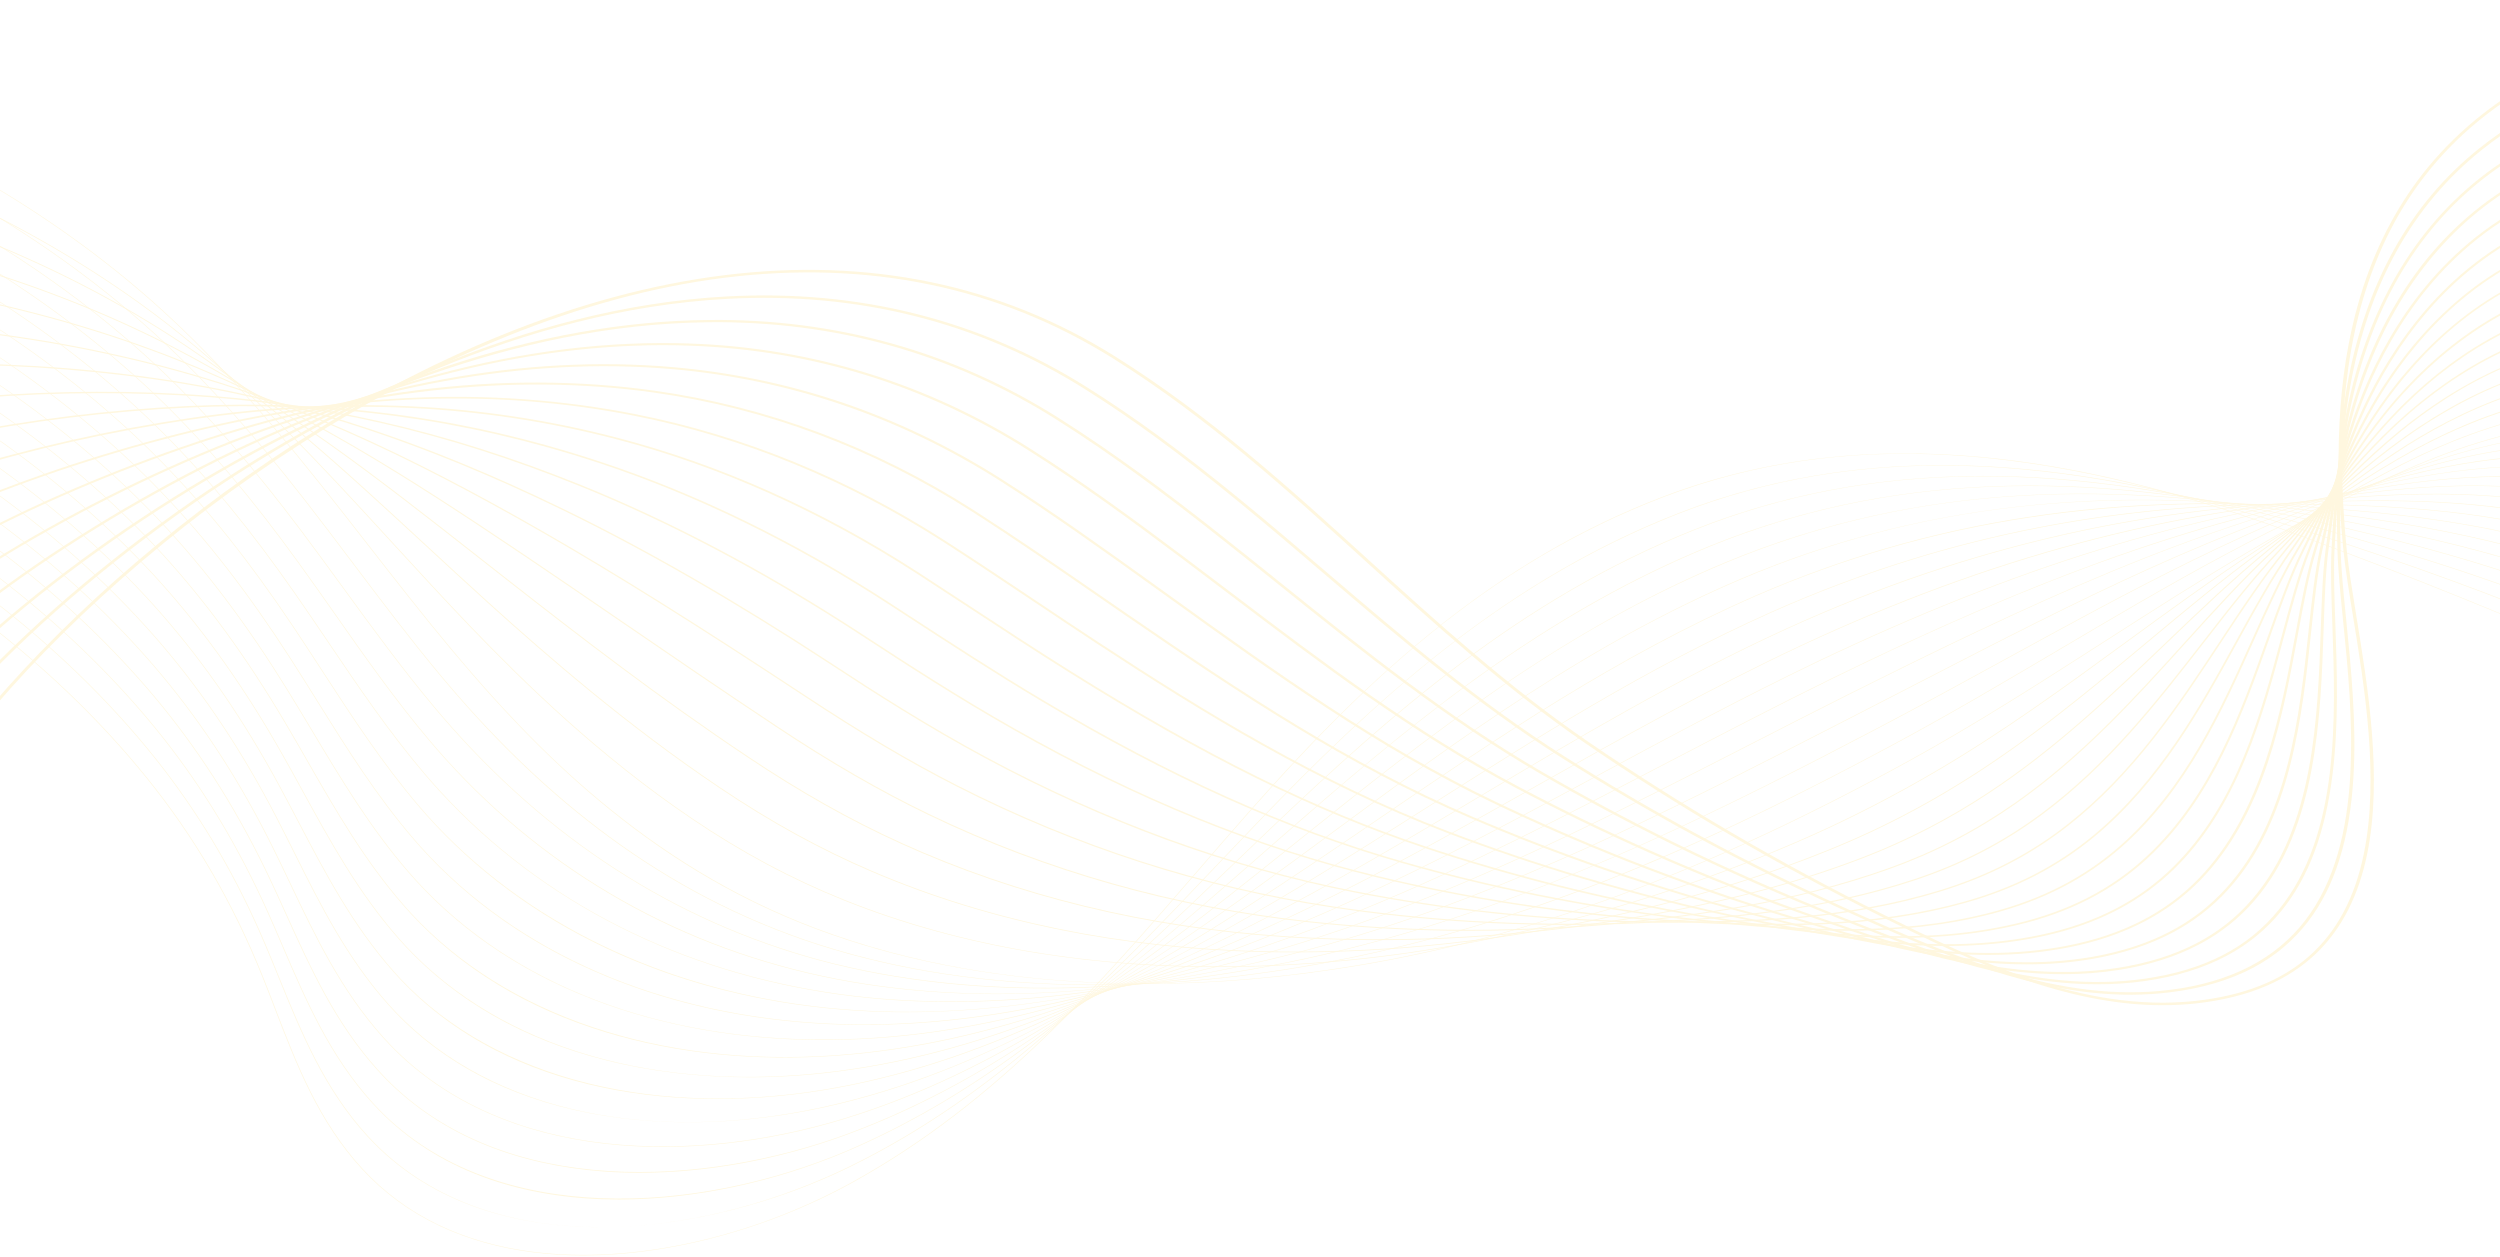 <svg width="768" height="386" viewBox="0 0 768 386" fill="none" xmlns="http://www.w3.org/2000/svg">
<g opacity="0.3">
<path d="M179.213 385.665C173.909 385.665 168.747 385.351 163.785 384.723C153.38 383.404 143.767 380.698 135.213 376.679C126.019 372.36 117.955 366.475 111.244 359.188C97.755 344.541 91.006 327 84.479 310.036C83.197 306.705 81.871 303.261 80.525 299.919C71.341 277.141 59.699 257.189 44.936 238.922C15.486 202.484 -25.93 171.386 -74.838 148.992C-131.399 123.094 -192.212 110.193 -246.075 112.667C-277.733 114.121 -319.562 127.952 -338.256 151.574C-349.35 165.593 -350.245 181.15 -340.841 196.562L-341.028 196.627C-345.959 188.544 -348.107 180.441 -347.411 172.543C-346.773 165.298 -343.753 158.216 -338.432 151.493C-329.971 140.801 -316.016 131.324 -298.077 124.086C-281.5 117.399 -263.037 113.288 -246.087 112.51C-217.899 111.217 -187.919 114.087 -156.982 121.044C-128.937 127.351 -101.264 136.708 -74.731 148.857C-25.795 171.264 15.646 202.379 45.113 238.839C59.884 257.118 71.532 277.081 80.722 299.871C82.07 303.213 83.396 306.658 84.676 309.989C91.197 326.941 97.942 344.469 111.412 359.095C124.439 373.241 142.073 381.81 163.82 384.564C193.937 388.379 230.509 380.401 261.648 363.22C306.522 338.462 337.665 302.425 367.784 267.576C373.063 261.467 378.521 255.151 383.926 249.052C397.956 233.214 416.958 212.691 439.541 194.408C462.624 175.719 486.081 161.989 511.253 152.43C526.66 146.579 542.989 142.637 559.785 140.714C575.299 138.937 591.72 138.826 608.592 140.383C637.534 143.055 668.713 150.603 703.915 163.456C773.226 188.766 842.464 219.487 909.703 254.767C973.611 288.299 1036.29 326.243 1096 367.542L1095.86 367.656C972.089 282.046 840.19 213.391 703.824 163.595C626.782 135.463 565.621 131.958 511.345 152.568C456.128 173.534 417.555 211.371 384.096 249.137C378.693 255.235 373.235 261.551 367.956 267.66C337.829 302.521 306.676 338.569 261.771 363.344C247.26 371.35 230.936 377.595 214.564 381.402C205.916 383.414 197.318 384.729 189.009 385.312C185.697 385.549 182.428 385.665 179.213 385.665Z" fill="#FFE492"/>
<path d="M184.399 376.98C170.873 376.98 158.344 375.034 147.148 371.193C134.662 366.909 123.888 360.272 115.122 351.467C114.347 350.687 113.577 349.88 112.835 349.068C99.489 334.484 92.441 317.172 85.627 300.428C84.248 297.044 82.824 293.544 81.38 290.148C72.776 269.926 62.417 252.103 49.706 235.663C48.14 233.639 46.519 231.611 44.884 229.635C15.001 193.51 -26.752 162.807 -75.861 140.843C-132.831 115.387 -193.816 103.02 -247.582 106.02C-279.01 107.793 -320.646 121.851 -339.421 145.291C-350.663 159.327 -351.935 174.915 -343.104 190.371L-343.292 190.433C-347.921 182.332 -349.824 174.214 -348.943 166.307C-348.135 159.044 -344.991 151.946 -339.597 145.21C-331.049 134.536 -317.136 125.048 -299.365 117.774C-282.94 111.05 -264.557 106.821 -247.601 105.865C-219.447 104.294 -189.435 106.89 -158.399 113.58C-130.286 119.641 -102.482 128.769 -75.759 140.71C-26.621 162.686 15.155 193.408 45.056 229.553C46.691 231.53 48.314 233.56 49.88 235.586C62.599 252.036 72.965 269.868 81.573 290.101C83.019 293.498 84.443 296.998 85.822 300.383C92.634 317.116 99.676 334.416 113.003 348.979C113.744 349.789 114.513 350.595 115.287 351.374C133.4 369.575 158.289 376.98 184.462 376.98C184.606 376.98 184.748 376.98 184.891 376.98C184.727 376.979 184.563 376.98 184.399 376.98ZM189.982 376.872C214.315 375.927 239.423 368.86 260.963 358.348C307.427 335.578 340.821 300.409 373.117 266.399C374.447 264.998 375.776 263.599 377.106 262.2C380.026 259.129 383.487 255.494 387.021 251.83C402.871 235.396 422.054 216.275 444.146 199.065C467.652 180.752 491.135 167.163 515.936 157.518C531.175 151.599 547.28 147.429 563.803 145.125C579.112 142.989 595.291 142.386 611.884 143.33C640.551 144.963 671.373 151.154 706.115 162.258C739.987 173.066 767.83 183.241 793.739 194.278C830.443 209.928 865.404 227.961 894.764 243.535C963.02 279.848 1029.99 321.081 1093.82 366.091L1093.68 366.204C1029.86 321.201 962.895 279.97 894.647 243.662C865.291 228.089 830.336 210.06 793.641 194.414C767.738 183.381 739.903 173.209 706.037 162.403C630.355 138.214 569.977 136.706 516.03 157.658C460.039 179.428 420.166 217.73 387.187 251.923C383.651 255.587 380.192 259.221 377.272 262.293C375.943 263.69 374.613 265.091 373.283 266.492C340.977 300.513 307.571 335.694 261.074 358.481C249.545 364.107 237.277 368.577 224.609 371.763C212.817 374.727 201.193 376.44 189.982 376.872Z" fill="#FFE492"/>
<path d="M190.12 368.492C188.493 368.492 186.876 368.466 185.272 368.411C171.758 367.96 159.252 365.617 148.103 361.444C135.909 356.88 125.344 350.12 116.703 341.351C115.936 340.569 115.171 339.761 114.432 338.948C101.237 324.436 93.895 307.355 86.798 290.837C85.318 287.395 83.788 283.834 82.237 280.379C73.208 260.225 62.576 242.545 49.727 226.327C48.137 224.322 46.491 222.31 44.831 220.35C14.515 184.54 -27.574 154.23 -76.884 132.698C-134.26 107.684 -195.417 95.848 -249.089 99.376C-279.309 101.394 -320.824 114.65 -340.563 138.985C-351.967 153.044 -353.627 168.674 -345.364 184.185L-345.555 184.242C-349.884 176.116 -351.536 167.979 -350.469 160.058C-349.488 152.772 -346.213 145.656 -340.737 138.904C-332.099 128.255 -318.23 118.764 -300.63 111.455C-284.358 104.699 -266.06 100.355 -249.108 99.223C-220.987 97.376 -190.942 99.696 -159.809 106.119C-131.627 111.934 -103.693 120.831 -76.781 132.564C-27.443 154.111 14.669 184.438 45.004 220.268C46.664 222.23 48.311 224.241 49.901 226.249C62.756 242.477 73.395 260.168 82.427 280.332C83.978 283.789 85.509 287.35 86.989 290.792C94.084 307.3 101.419 324.37 114.598 338.865C115.337 339.677 116.098 340.484 116.865 341.262C151.975 376.896 214.195 373.07 260.281 353.473C308.684 332.71 344.655 298.2 379.442 264.828L379.799 264.485C383.168 261.25 386.652 257.907 390.12 254.605C426.71 219.775 466.929 183.98 520.625 162.603C535.7 156.614 551.584 152.216 567.83 149.531C582.942 147.035 598.875 145.938 615.185 146.273C643.621 146.856 674.087 151.692 708.324 161.055C744.305 170.861 771.381 179.874 796.118 190.281C831.363 205.139 865.504 223.914 895.625 240.479C962.689 277.56 1028.64 319.331 1091.65 364.631L1091.51 364.742C1028.51 319.448 962.56 277.681 895.504 240.603C865.386 224.041 831.252 205.269 796.018 190.416C771.291 180.012 744.223 171.002 708.254 161.199C634.041 140.903 574.451 141.391 520.72 162.738C467.058 184.101 426.856 219.88 390.28 254.698C386.812 258 383.328 261.345 379.959 264.578L379.602 264.921C362.266 281.551 344.341 298.748 324.984 314.108C303.23 331.37 282.098 344.289 260.38 353.605C237.658 363.266 212.906 368.492 190.12 368.492Z" fill="#FFE492"/>
<path d="M1089.33 363.28C1027.15 317.694 962.221 275.39 896.359 237.545C893.568 235.954 890.773 234.355 887.969 232.752C859.44 216.435 829.94 199.562 798.395 186.418C767.792 173.702 736.776 165.926 710.472 159.998C637.863 143.532 579.059 146.017 525.41 167.818C470.336 190.264 427.662 227.531 393.374 257.476C391.316 259.273 389.262 261.074 387.204 262.876C385.685 264.206 384.165 265.537 382.644 266.866C363.121 283.934 345.362 299.193 325.741 313.118C303.324 329.024 281.718 340.673 259.684 348.732C239.034 356.286 216.974 360.283 196.456 360.284C192.717 360.284 189.034 360.152 185.415 359.884C172.201 358.905 159.968 356.156 149.056 351.711C137.149 346.862 126.794 339.974 118.272 331.237C117.511 330.454 116.752 329.644 116.017 328.83C102.978 314.394 95.351 297.552 87.977 281.266C86.389 277.758 84.745 274.13 83.083 270.608C73.624 250.518 62.717 232.978 49.741 216.987C48.126 214.997 46.454 213.004 44.771 211.061C14.02 175.566 -28.404 145.65 -77.913 124.547C-135.695 99.975 -197.022 88.675 -250.6 92.725C-287.228 95.549 -324.682 111.966 -341.683 132.645C-353.266 146.734 -355.32 162.414 -347.628 177.99L-347.821 178.044C-351.848 169.888 -353.252 161.727 -351.992 153.785C-350.833 146.473 -347.423 139.334 -341.858 132.563C-333.129 121.945 -319.306 112.454 -301.882 105.119C-285.767 98.334 -267.563 93.877 -250.621 92.572C-222.533 90.447 -192.457 92.493 -161.228 98.649C-132.978 104.22 -104.911 112.887 -77.81 124.411C-28.27 145.526 14.176 175.459 44.946 210.976C46.63 212.921 48.303 214.915 49.917 216.905C62.901 232.906 73.813 250.454 83.278 270.554C84.94 274.077 86.584 277.704 88.172 281.214C95.542 297.49 103.165 314.321 116.188 328.74C116.922 329.553 117.679 330.361 118.439 331.142C155.091 368.723 217.387 364.029 259.595 348.591C309.954 330.171 348.489 296.485 382.491 266.763C384.011 265.433 385.529 264.102 387.05 262.773C389.106 260.971 391.162 259.171 393.22 257.374C412.792 240.281 432.121 223.671 453.37 208.365C477.805 190.762 501.34 177.455 525.315 167.682C540.232 161.62 555.89 156.994 571.855 153.934C586.776 151.073 602.465 149.485 618.486 149.212C646.739 148.731 676.85 152.211 710.533 159.849C736.846 165.78 767.876 173.559 798.496 186.283C830.055 199.432 859.561 216.309 888.096 232.629C890.899 234.233 893.695 235.832 896.486 237.423C962.354 275.271 1027.29 317.579 1089.48 363.17L1089.33 363.28Z" fill="#FFE492"/>
<path d="M1087.16 361.82C1024.62 315.07 960.718 272.229 897.217 234.488C893.417 232.23 889.531 229.902 885.772 227.652C858.85 211.536 831.012 194.872 800.776 182.421C770.583 170.032 739.307 163.525 712.693 158.795C641.851 146.083 583.831 150.565 530.103 172.899C478.856 194.279 438.708 226.43 399.881 257.521L395.617 260.935C392.25 263.631 388.768 266.418 385.335 269.152C346.469 300.065 307.562 329.038 258.993 343.857C247.207 347.454 235.105 349.946 223.02 351.268C210.042 352.687 197.435 352.708 185.549 351.327C172.639 349.828 160.683 346.678 150.013 341.965C138.402 336.837 128.253 329.823 119.853 321.12C119.096 320.332 118.343 319.521 117.615 318.708C104.735 304.358 96.833 287.764 89.192 271.717C87.487 268.136 85.723 264.433 83.942 260.837C74.044 240.809 62.865 223.411 49.766 207.649C48.129 205.679 46.432 203.702 44.723 201.774C13.539 166.593 -29.22 137.071 -78.932 116.398C-137.122 92.271 -198.622 81.503 -252.107 86.079C-288.4 89.25 -325.685 105.782 -342.772 126.281C-354.548 140.406 -357.008 156.146 -349.888 171.801L-350.083 171.852C-353.809 163.661 -354.96 155.468 -353.505 147.504C-352.164 140.161 -348.612 132.993 -342.949 126.201C-334.126 115.618 -320.352 106.137 -303.112 98.78C-287.157 91.971 -269.052 87.407 -252.132 85.927C-224.077 83.526 -193.97 85.296 -162.643 91.186C-134.323 96.511 -106.127 104.947 -78.835 116.263C-29.095 136.947 13.689 166.488 44.891 201.689C46.6 203.618 48.299 205.597 49.937 207.566C63.044 223.336 74.228 240.744 84.13 260.783C85.911 264.379 87.676 268.084 89.381 271.664C97.018 287.702 104.916 304.288 117.781 318.622C118.507 319.431 119.26 320.241 120.015 321.028C155.785 358.087 215.219 357.047 258.913 343.715C307.443 328.908 346.334 299.946 385.183 269.047C388.616 266.313 392.098 263.526 395.465 260.829L399.729 257.416C418.788 242.155 438.494 226.373 459.897 211.691C484.138 195.064 507.069 182.331 530 172.762C544.766 166.625 560.201 161.771 575.878 158.337C590.616 155.109 606.06 153.027 621.781 152.151C649.912 150.583 679.662 152.708 712.738 158.643C739.365 163.376 770.657 169.884 800.871 182.284C831.123 194.74 858.969 211.409 885.897 227.529C889.656 229.78 893.542 232.106 897.342 234.365C960.849 272.109 1024.76 314.954 1087.3 361.708L1087.16 361.82Z" fill="#FFE492"/>
<path d="M1084.98 360.359C1022.98 313.09 960.095 269.712 898.07 231.431C893.408 228.554 888.63 225.563 884.009 222.671C858.539 206.729 832.202 190.244 803.15 178.426C773.099 166.249 741.681 161.062 714.908 157.594C646.03 148.536 588.796 155.015 534.789 177.982C487.658 198.109 448.962 226.634 411.539 254.219C407.601 257.122 403.528 260.123 399.56 263.031C394.9 266.446 391.34 269.04 388.018 271.441C370.227 284.29 349.044 299.086 326.814 311.393C303.257 324.434 280.844 333.459 258.295 338.986C246.437 341.892 234.387 343.725 222.476 344.432C209.686 345.192 197.304 344.634 185.674 342.771C173.073 340.754 161.396 337.204 150.963 332.222C139.649 326.819 129.712 319.679 121.426 311.004C120.68 310.218 119.931 309.405 119.204 308.589C106.495 294.335 98.329 277.997 90.429 262.198C88.597 258.534 86.703 254.745 84.793 251.065C74.449 231.093 62.998 213.837 49.782 198.31C48.12 196.357 46.399 194.398 44.665 192.486C13.048 157.62 -30.047 128.492 -79.96 108.249C-138.555 84.565 -200.227 74.332 -253.618 79.431C-283.998 82.396 -323.676 96.055 -343.838 119.884C-355.825 134.052 -358.701 149.863 -352.154 165.608L-352.349 165.655C-355.773 157.422 -356.668 149.194 -355.01 141.198C-353.479 133.818 -349.78 126.619 -344.01 119.8C-335.093 109.261 -321.37 99.795 -304.321 92.423C-288.526 85.593 -270.529 80.926 -253.643 79.277C-225.621 76.6 -195.481 78.094 -164.059 83.717C-135.672 88.797 -107.344 97.004 -79.864 108.112C-29.922 128.367 13.198 157.512 44.833 192.398C46.567 194.31 48.29 196.272 49.952 198.226C63.175 213.761 74.632 231.026 84.981 251.008C86.894 254.689 88.788 258.478 90.62 262.142C98.513 277.934 106.678 294.262 119.372 308.501C120.099 309.315 120.846 310.126 121.593 310.911C151.35 342.072 202.431 352.512 258.231 338.836C308.764 326.451 349.986 298.694 387.877 271.326C391.199 268.925 394.757 266.331 399.417 262.916C403.385 260.008 407.458 257.008 411.395 254.105C429.819 240.525 448.868 226.482 469.187 213.333C492.164 198.463 513.591 186.854 534.691 177.844C549.314 171.625 564.524 166.544 579.903 162.741C594.469 159.139 609.669 156.566 625.08 155.091C653.141 152.408 682.536 153.176 714.943 157.437C741.73 160.908 773.17 166.097 803.246 178.284C832.317 190.111 858.66 206.6 884.138 222.546C888.759 225.439 893.538 228.43 898.199 231.307C960.229 269.592 1023.12 312.973 1085.13 360.245L1084.98 360.359Z" fill="#FFE492"/>
<path d="M1082.8 358.898C1021.34 311.106 959.477 267.19 898.922 228.373C893.77 225.071 888.481 221.605 883.363 218.254C858.987 202.29 833.785 185.784 805.525 174.427C775.453 162.397 743.963 158.558 717.125 156.39C651.37 150.936 593.259 159.661 539.476 183.062C496.652 201.78 459.943 226.82 424.442 251.037C417.27 255.928 409.857 260.987 402.649 265.808C398.24 268.759 394.333 271.351 390.701 273.729C373.812 284.78 351.347 298.95 327.34 310.529C303.219 322.163 280.404 329.878 257.594 334.113C232.715 338.733 207.886 338.767 185.792 334.214C173.507 331.682 162.107 327.733 151.907 322.478C140.895 316.804 131.169 309.54 122.997 300.891C122.256 300.103 121.513 299.289 120.791 298.473C108.263 284.327 99.842 268.258 91.7 252.72C89.73 248.961 87.695 245.074 85.641 241.298C74.844 221.379 63.12 204.263 49.797 188.975C48.111 187.04 46.365 185.098 44.606 183.203C12.556 148.652 -30.873 119.916 -80.987 100.105C-139.986 76.867 -201.831 67.167 -255.129 72.788C-291.25 76.681 -327.315 93.026 -344.871 113.459C-357.087 127.678 -360.389 143.572 -354.418 159.422L-354.615 159.464C-357.736 151.181 -358.372 142.91 -356.507 134.88C-354.783 127.458 -350.926 120.222 -345.043 113.374C-336.031 102.884 -322.362 93.44 -305.512 86.061C-289.883 79.218 -272 74.448 -255.158 72.633C-227.169 69.681 -196.996 70.9 -165.478 76.254C-137.021 81.09 -108.562 89.067 -80.893 99.966C-30.75 119.789 12.704 148.54 44.775 183.113C46.533 185.008 48.279 186.951 49.968 188.888C63.297 204.185 75.027 221.309 85.83 241.238C87.884 245.014 89.919 248.902 91.889 252.661C100.027 268.192 108.443 284.253 120.959 298.385C121.682 299.201 122.422 300.012 123.163 300.8C152.41 331.759 202.645 344.156 257.545 333.963C307.593 324.669 351.055 299.464 390.566 273.613C394.195 271.234 398.104 268.644 402.512 265.693C409.718 260.872 417.133 255.815 424.302 250.924C459.811 226.702 496.527 201.656 539.372 182.93C553.866 176.623 568.855 171.315 583.921 167.15C598.331 163.167 613.287 160.101 628.372 158.037C656.427 154.199 685.465 153.611 717.143 156.238C744 158.408 775.516 162.248 805.619 174.293C833.9 185.657 859.113 202.169 883.497 218.139C888.614 221.49 893.904 224.955 899.056 228.256C959.614 267.077 1021.49 310.996 1082.95 358.791L1082.8 358.898Z" fill="#FFE492"/>
<path d="M1080.63 357.437C1019.71 309.119 958.865 264.667 899.776 225.317C894.347 221.7 888.76 217.871 883.359 214.168C859.874 198.07 835.59 181.422 807.899 170.432C777.7 158.503 746.185 156.033 719.339 155.189C656.068 153.055 598.766 163.835 544.163 188.145C505.869 205.274 471.733 226.954 438.719 247.919C427.368 255.128 416.645 261.938 405.739 268.586C401.303 271.292 397.263 273.724 393.385 276.017C368.363 290.804 347.545 301.495 327.868 309.661C303.182 319.907 279.967 326.312 256.896 329.24C247.946 330.375 239.029 330.941 230.274 330.941C214.753 330.941 199.736 329.167 185.911 325.653C160.891 319.293 140.253 307.558 124.571 290.774C123.832 289.979 123.095 289.165 122.381 288.352C110.044 274.329 101.387 258.545 93.016 243.279C90.894 239.411 88.703 235.414 86.493 231.526C75.234 211.653 63.235 194.68 49.816 179.636C48.105 177.717 46.334 175.793 44.551 173.915C12.068 139.678 -31.698 111.337 -82.013 91.955C-141.416 69.163 -203.431 59.995 -256.637 66.139C-292.908 70.415 -327.933 86.45 -345.864 106.991C-358.329 121.269 -362.067 137.258 -356.679 153.229L-356.878 153.268C-359.691 144.928 -360.065 136.606 -357.986 128.535C-356.062 121.063 -352.042 113.787 -346.034 106.906C-336.928 96.474 -323.318 87.061 -306.674 79.682C-291.213 72.828 -273.454 67.965 -256.668 65.986C-228.712 62.757 -198.507 63.7 -166.894 68.788C-138.367 73.38 -109.779 81.128 -81.919 91.816C-31.575 111.209 12.216 139.567 44.719 173.823C46.502 175.703 48.273 177.627 49.986 179.547C63.413 194.599 75.419 211.581 86.681 231.462C88.891 235.35 91.085 239.349 93.204 243.217C101.572 258.475 110.224 274.253 122.552 288.264C123.266 289.075 124 289.889 124.739 290.683C154.023 322.027 202.18 336.024 256.861 329.085C308.915 322.478 355.02 298.49 393.258 275.893C397.134 273.6 401.174 271.17 405.61 268.464C416.513 261.815 427.236 255.008 438.587 247.798C471.605 226.829 505.75 205.146 544.058 188.01C558.444 181.605 573.209 176.069 587.945 171.553C602.218 167.18 616.929 163.621 631.67 160.977C659.782 155.935 688.463 153.99 719.347 155.033C746.216 155.876 777.759 158.35 807.993 170.292C835.707 181.29 860.001 197.945 883.495 214.05C888.897 217.753 894.482 221.582 899.91 225.197C959.003 264.551 1019.85 309.007 1080.77 357.329L1080.63 357.437Z" fill="#FFE492"/>
<path d="M1078.46 355.977C1017.24 306.439 959.077 262.699 900.638 222.258C895.061 218.4 889.573 214.46 883.76 210.288C861.04 193.98 837.546 177.119 810.281 166.435C779.704 154.512 746.807 153.519 721.563 153.987C661.173 154.961 604.68 167.797 548.858 193.228C515.365 208.561 484.442 226.973 454.536 244.78C438.819 254.139 423.974 262.977 408.836 271.365C404.342 273.857 400.167 276.127 396.075 278.306C370.712 291.792 349.209 301.478 328.399 308.791C303.141 317.668 279.526 322.762 256.205 324.366C244.222 325.189 232.321 325.034 220.833 323.905C208.67 322.709 196.962 320.416 186.036 317.089C161.818 309.716 141.671 297.46 126.153 280.66C125.42 279.863 124.69 279.048 123.98 278.235C111.849 264.356 102.975 248.873 94.392 233.9C92.103 229.905 89.735 225.774 87.353 221.758C75.622 201.928 63.352 185.096 49.841 170.3C48.103 168.399 46.307 166.491 44.504 164.63C11.588 130.709 -32.512 102.761 -83.029 83.809C-129.655 66.389 -177.738 57.3 -221.83 57.3C-234.295 57.3 -246.431 58.026 -258.137 59.494C-293.971 64.079 -328.776 80.171 -346.812 100.492C-359.541 114.837 -363.733 130.934 -358.934 147.041L-359.135 147.076C-361.64 138.67 -361.745 130.292 -359.447 122.173C-357.317 114.647 -353.123 107.323 -346.984 100.405C-337.784 90.038 -324.237 80.664 -307.806 73.293C-292.296 66.335 -275.133 61.51 -258.174 59.342C-230.251 55.838 -200.012 56.506 -168.303 61.326C-139.709 65.671 -110.987 73.188 -82.938 83.668C-32.393 102.631 11.734 130.594 44.67 164.536C46.476 166.397 48.273 168.306 50.011 170.208C63.529 185.012 75.805 201.852 87.541 221.691C89.924 225.707 92.293 229.839 94.583 233.835C103.162 248.801 112.032 264.278 124.152 278.147C124.862 278.958 125.593 279.773 126.323 280.569C155.342 311.983 202.674 327.887 256.189 324.209C310.339 320.486 359.329 297.652 395.96 278.176C400.052 275.997 404.225 273.727 408.719 271.236C423.855 262.851 438.698 254.012 454.413 244.655C484.323 226.846 515.25 208.429 548.755 193.092C577.495 179.998 605.698 170.457 634.978 163.919C663.215 157.613 691.539 154.313 721.563 153.829C738.692 153.511 752.667 154.063 765.545 155.565C782.171 157.503 796.835 161.012 810.38 166.294C837.669 176.987 861.173 193.858 883.905 210.173C889.716 214.345 895.207 218.284 900.78 222.142C959.22 262.585 1017.39 306.327 1078.61 355.868L1078.46 355.977Z" fill="#FFE492"/>
<path d="M1076.28 354.515C1015.62 304.435 958.446 260.174 901.487 219.2C895.852 215.146 890.296 210.97 884.413 206.549C862.373 189.983 839.583 172.852 812.652 162.437C781.823 150.569 748.961 151.044 723.777 152.782C666.787 156.58 611.102 171.472 553.541 198.306C525.181 211.592 498.178 226.796 472.064 241.5C451.421 253.123 431.924 264.102 411.923 274.137C407.403 276.408 402.971 278.579 398.754 280.589C373.342 292.691 350.499 301.628 328.92 307.912C303.081 315.436 279.066 319.223 255.503 319.487C243.514 319.62 231.66 318.801 220.279 317.05C208.347 315.214 196.865 312.344 186.15 308.516C162.763 300.162 143.105 287.386 127.722 270.54C127 269.744 126.273 268.927 125.565 268.11C113.663 254.399 104.595 239.244 95.826 224.587C93.345 220.441 90.778 216.151 88.199 211.981C75.989 192.189 63.446 175.499 49.854 160.956C48.092 159.072 46.272 157.182 44.444 155.338C11.095 121.731 -33.342 94.177 -84.059 75.654C-144.269 53.758 -206.63 45.656 -259.652 52.843C-295.022 57.72 -329.595 73.854 -347.732 93.944C-360.749 108.365 -365.406 124.583 -361.204 140.847L-361.405 140.877C-363.596 132.399 -363.428 123.955 -360.902 115.781C-358.557 108.193 -354.185 100.816 -347.902 93.856C-338.611 83.563 -325.133 74.236 -308.923 66.88C-293.592 59.923 -276.567 55.017 -259.689 52.689C-231.796 48.91 -201.527 49.301 -169.724 53.854C-141.06 57.957 -112.209 65.244 -83.971 75.513C-33.223 94.045 11.239 121.616 44.606 155.243C46.436 157.087 48.258 158.979 50.02 160.865C63.62 175.415 76.167 192.113 88.384 211.913C90.965 216.083 93.53 220.372 96.013 224.521C104.778 239.171 113.841 254.32 125.736 268.021C126.444 268.837 127.17 269.654 127.89 270.448C157.215 302.562 202.534 319.924 255.498 319.328C298.474 318.848 343.96 306.494 398.643 280.454C402.858 278.444 407.288 276.274 411.808 274.004C431.803 263.971 451.3 252.994 471.939 241.371C498.057 226.665 525.064 211.458 553.432 198.17C582.454 184.639 610.203 174.398 638.266 166.857C666.696 159.218 694.661 154.561 723.758 152.622C748.969 150.881 781.87 150.408 812.747 162.294C839.706 172.722 862.508 189.861 884.559 206.434C890.44 210.855 895.996 215.03 901.628 219.082C958.592 260.058 1015.77 304.322 1076.43 354.405L1076.28 354.515Z" fill="#FFE492"/>
<path d="M1074.1 353.055C1014.01 302.43 957.83 257.645 902.344 216.144C896.711 211.93 891.149 207.552 885.262 202.917C863.845 186.056 841.697 168.62 815.032 158.441C783.911 146.616 751.102 148.563 725.996 151.579C672.375 157.898 619.068 174.361 558.231 203.389C535.414 214.325 513.117 226.321 491.554 237.923C465.365 252.013 440.627 265.323 415.014 276.915C410.4 279.006 405.832 281.012 401.439 282.876C375.572 293.846 352.023 301.749 329.446 307.034C316.801 309.995 304.317 312.139 292.343 313.409C279.57 314.763 266.941 315.168 254.806 314.613C230.186 313.485 207.127 308.551 186.273 299.947C163.749 290.655 144.581 277.359 129.301 260.424C128.583 259.623 127.863 258.804 127.159 257.991C115.511 244.482 106.281 229.687 97.358 215.379C94.656 211.048 91.863 206.569 89.054 202.212C76.351 182.452 63.535 165.903 49.874 151.619C48.087 149.751 46.24 147.877 44.389 146.052C10.608 112.759 -34.163 85.598 -85.082 67.509C-145.693 46.06 -208.225 38.492 -261.159 46.198C-317.837 54.577 -373.067 90.779 -363.464 134.659L-363.667 134.683C-366.07 123.707 -364.662 112.893 -359.485 102.541C-354.758 93.085 -347 84.187 -336.427 76.095C-326.596 68.571 -314.802 62.075 -301.375 56.787C-288.604 51.758 -274.711 48.042 -261.2 46.044C-233.34 41.989 -203.038 42.105 -171.138 46.392C-142.404 50.252 -113.422 57.309 -84.996 67.369C-34.048 85.471 10.749 112.647 44.552 145.959C46.404 147.786 48.251 149.659 50.04 151.529C63.708 165.82 76.529 182.377 89.239 202.145C92.048 206.503 94.84 210.981 97.543 215.314C106.464 229.617 115.689 244.406 127.331 257.907C128.033 258.72 128.751 259.539 129.469 260.339C158.837 292.883 203.354 312.102 254.818 314.459C298.387 316.452 346.314 306.079 401.339 282.743C405.73 280.879 410.295 278.874 414.91 276.783C440.517 265.194 465.25 251.886 491.435 237.797C513 226.194 535.3 214.196 558.12 203.258C618.982 174.219 672.313 157.749 725.963 151.425C742.833 149.399 756.8 148.75 769.922 149.388C786.696 150.202 801.479 153.117 815.122 158.302C841.818 168.492 863.978 185.938 885.408 202.809C891.295 207.442 896.855 211.82 902.485 216.032C957.975 257.537 1014.16 302.323 1074.25 352.951L1074.1 353.055Z" fill="#FFE492"/>
<path d="M1071.93 351.594C1012.41 300.417 957.219 255.111 903.204 213.086C897.615 208.737 892.091 204.183 886.244 199.358C865.407 182.174 843.861 164.404 817.412 154.443C785.615 142.519 751.279 146.41 728.219 150.374C665.629 161 609.538 185.704 562.926 208.471C546.173 216.686 529.463 225.389 513.3 233.805C480.879 250.689 450.257 266.635 418.113 279.693C413.386 281.614 408.683 283.455 404.132 285.165C377.759 295.058 353.505 301.924 329.982 306.155C303.316 310.952 277.794 312.158 254.117 309.739C229.795 307.253 207.011 301.075 186.402 291.375C164.786 281.202 146.108 267.386 130.884 250.31C130.174 249.508 129.457 248.688 128.758 247.872C117.399 234.612 108.055 220.222 99.016 206.306C96.055 201.745 92.992 197.03 89.914 192.442C76.526 172.434 63.811 156.496 49.901 142.282C48.09 140.431 46.22 138.576 44.343 136.766C10.124 103.789 -34.983 77.023 -86.103 59.361C-147.117 38.362 -209.821 31.326 -262.664 39.551C-319.546 48.523 -373.647 84.234 -365.722 128.469L-365.926 128.49C-367.891 117.515 -366.19 106.712 -360.872 96.382C-355.997 86.918 -348.193 78.01 -337.676 69.909C-327.868 62.354 -316.135 55.81 -302.803 50.455C-290.108 45.356 -276.241 41.533 -262.705 39.398C-234.876 35.067 -204.544 34.908 -172.549 38.926C-143.746 42.543 -114.632 49.371 -86.017 59.22C-34.867 76.891 10.266 103.673 44.501 136.67C46.378 138.481 48.25 140.337 50.063 142.189C63.981 156.41 76.701 172.356 90.095 192.372C93.173 196.961 96.236 201.677 99.197 206.237C108.233 220.149 117.575 234.534 128.926 247.789C129.626 248.604 130.34 249.423 131.05 250.225C160.646 283.418 204.36 304.499 254.142 309.585C298.79 314.148 347.821 306.113 404.039 285.026C408.588 283.317 413.291 281.478 418.015 279.556C450.151 266.502 480.768 250.558 513.183 233.677C529.346 225.261 546.058 216.556 562.813 208.339C594.157 193.031 620.232 181.721 644.867 172.747C673.867 162.183 701.116 154.815 728.172 150.222C744.664 147.387 759.039 146.103 772.12 146.299C788.962 146.55 803.807 149.168 817.503 154.304C843.986 164.277 865.544 182.058 886.393 199.253C892.241 204.076 897.763 208.63 903.35 212.975C957.369 255.003 1012.56 300.312 1072.09 351.49L1071.93 351.594Z" fill="#FFE492"/>
<path d="M1069.75 350.132C1010.81 298.401 956.607 252.573 904.055 210.026C898.544 205.565 893.09 200.852 887.316 195.861C867.03 178.331 846.054 160.205 819.786 150.446C787.64 138.55 753.396 144.019 730.434 149.169C673.725 161.779 623.143 185.788 567.612 213.551C557.597 218.577 547.467 223.764 537.67 228.783C499.99 248.08 461.029 268.034 421.201 282.469C416.362 284.224 411.52 285.901 406.811 287.451C380.26 296.185 354.588 302.181 330.505 305.271C303.224 308.773 277.288 308.635 253.413 304.863C229.431 301.075 206.924 293.651 186.517 282.799C165.865 271.817 147.673 257.483 132.449 240.196C131.745 239.393 131.035 238.571 130.339 237.755C119.323 224.805 109.919 210.884 100.826 197.421C97.549 192.571 94.161 187.555 90.757 182.675C76.846 162.687 63.866 146.887 49.909 132.948C48.077 131.118 46.181 129.279 44.277 127.483C9.631 94.816 -35.809 68.444 -87.134 51.213C-148.547 30.664 -211.422 24.162 -264.179 32.905C-319.255 42.132 -374.355 76.59 -367.992 122.279L-368.195 122.294C-369.724 111.32 -367.73 100.529 -362.27 90.223C-357.249 80.748 -349.398 71.832 -338.938 63.722C-319.638 48.76 -292.406 37.472 -264.224 32.752C-236.428 28.146 -206.063 27.712 -173.972 31.461C-145.098 34.836 -115.855 41.433 -87.052 51.071C-35.698 68.311 9.769 94.7 44.437 127.383C46.343 129.18 48.239 131.019 50.073 132.851C64.036 146.797 77.022 162.604 90.938 182.599C94.342 187.481 97.731 192.496 101.008 197.347C110.1 210.806 119.502 224.724 130.512 237.669C131.205 238.484 131.915 239.305 132.619 240.108C163.079 274.693 204.862 297.032 253.452 304.71C298.445 311.819 350.012 305.964 406.725 287.309C411.432 285.758 416.27 284.083 421.106 282.329C460.92 267.899 499.877 247.949 537.549 228.654C547.346 223.636 557.476 218.448 567.493 213.422C591.801 201.269 620.086 187.329 648.157 175.691C677.521 163.517 704.413 154.794 730.371 149.022C746.712 145.357 761.085 143.456 774.307 143.211C790.982 142.901 806.309 145.289 819.87 150.308C831.637 154.679 843.481 161.203 856.077 170.254C867.2 178.245 877.502 187.149 887.466 195.759C893.238 200.748 898.692 205.461 904.201 209.921C956.755 252.469 1010.96 298.299 1069.9 350.031L1069.75 350.132Z" fill="#FFE492"/>
<path d="M1067.58 348.671C1009.21 296.382 956.003 250.031 904.912 206.969C899.502 202.41 894.142 197.554 888.469 192.415C868.712 174.521 848.284 156.017 822.166 146.45C797.759 137.538 768.479 138.034 732.654 147.967C682.564 161.777 637.789 184.875 590.383 209.332C584.48 212.378 578.378 215.526 572.304 218.636C569.926 219.856 567.546 221.08 565.168 222.302C519.999 245.515 473.293 269.519 424.297 285.247C419.343 286.838 414.366 288.35 409.501 289.74C382.367 297.483 355.97 302.411 331.044 304.387C303.133 306.598 276.781 305.119 252.725 299.989C229.117 294.954 206.887 286.285 186.654 274.223C167.042 262.532 149.339 247.681 134.034 230.082C133.337 229.277 132.633 228.453 131.941 227.636C121.344 215.092 111.971 201.732 102.904 188.813C99.233 183.58 95.435 178.17 91.621 172.903C77.172 152.929 63.929 137.265 49.94 123.609C48.081 121.795 46.162 119.974 44.233 118.195C9.149 85.845 -36.628 59.865 -88.154 43.065C-149.966 22.967 -213.015 16.997 -265.683 26.258C-319.747 35.843 -374.77 70.584 -370.25 116.089L-370.455 116.102C-371.544 105.125 -369.259 94.348 -363.657 84.068C-358.488 74.582 -350.593 65.655 -340.188 57.538C-320.97 42.546 -293.833 31.09 -265.731 26.108C-237.965 21.226 -207.569 20.515 -175.384 23.998C-146.44 27.128 -117.064 33.495 -88.072 42.922C-36.517 59.733 9.288 85.727 44.387 118.095C46.316 119.873 48.239 121.697 50.097 123.511C64.093 137.175 77.344 152.844 91.797 172.826C95.614 178.092 99.409 183.504 103.082 188.737C112.145 201.653 121.518 215.01 132.112 227.549C132.803 228.367 133.505 229.189 134.203 229.993C165.323 265.779 206.325 289.929 252.779 299.835C298.635 309.615 351.339 306.167 409.427 289.591C414.288 288.202 419.263 286.691 424.214 285.102C473.194 269.38 519.892 245.38 565.051 222.17C567.431 220.946 569.809 219.724 572.187 218.504C578.261 215.394 584.363 212.246 590.266 209.202C637.682 184.74 682.47 161.635 732.582 147.82C748.767 143.332 763.136 140.815 776.508 140.122C793.245 139.255 808.636 141.337 822.254 146.309C833.951 150.594 845.647 157.148 858.009 166.345C868.915 174.46 878.936 183.537 888.627 192.314C894.3 197.452 899.658 202.306 905.066 206.864C956.159 249.927 1009.37 296.279 1067.74 348.57L1067.58 348.671Z" fill="#FFE492"/>
<path d="M1065.4 347.21C1012.13 298.485 958.419 250.271 905.764 203.911C900.403 199.218 895.09 194.177 889.466 188.841C871.174 171.481 850.44 151.807 824.538 142.454C799.846 133.557 770.515 134.967 734.866 146.762C692.479 160.741 654.969 181.295 615.256 203.055C602.819 209.869 589.959 216.917 576.987 223.716C554.345 235.609 529.852 248.193 504.177 259.655C476.68 271.931 451.56 281.209 427.379 288.023C422.298 289.455 417.185 290.802 412.176 292.026C384.468 298.792 357.353 302.642 331.584 303.47C303.057 304.385 276.289 301.575 252.02 295.112C207.203 283.028 168.034 257.746 135.6 219.966C134.909 219.16 134.211 218.335 133.523 217.517C123.463 205.527 114.255 192.877 105.35 180.643C101.158 174.885 96.824 168.93 92.464 163.135C77.465 143.166 63.956 127.64 49.95 114.273C48.064 112.475 46.121 110.671 44.17 108.911C8.659 76.872 -37.455 51.287 -89.182 34.917C-151.394 15.269 -214.613 9.834 -267.196 19.611C-321.588 29.783 -375.231 64.063 -372.517 109.9L-372.722 109.906C-373.372 98.927 -370.791 88.162 -365.052 77.908C-359.734 68.409 -351.793 59.474 -341.448 51.351C-331.702 43.698 -320.15 37.006 -307.114 31.461C-294.459 26.078 -281.046 22.04 -267.247 19.459C-239.512 14.303 -209.083 13.317 -176.804 16.532C-147.791 19.421 -118.285 25.557 -89.104 34.773C-37.346 51.153 8.794 76.753 44.326 108.807C46.277 110.569 48.224 112.374 50.11 114.173C64.122 127.546 77.637 143.079 92.642 163.054C97.003 168.851 101.336 174.806 105.528 180.566C114.433 192.798 123.64 205.446 133.696 217.432C134.381 218.251 135.081 219.074 135.77 219.881C168.179 257.631 207.314 282.893 252.087 294.964C298.207 307.246 353.543 306.18 412.113 291.877C417.117 290.653 422.23 289.307 427.307 287.877C481.371 272.644 530.837 247.765 576.868 223.587C589.84 216.789 602.698 209.742 615.135 202.928C654.856 181.163 692.374 160.604 734.782 146.619C770.486 134.806 799.875 133.396 824.624 142.313C836.225 146.502 847.744 153.067 859.84 162.383C870.505 170.597 880.225 179.823 889.626 188.743C895.251 194.079 900.561 199.119 905.92 203.809C958.577 250.17 1012.29 298.384 1065.56 347.111L1065.4 347.21Z" fill="#FFE492"/>
<path d="M1063.23 345.749C1010.77 296.754 958.079 248.004 906.621 200.853C901.428 196.109 896.276 190.979 890.82 185.548C872.977 167.784 852.752 147.649 826.915 138.455C801.928 129.573 772.543 131.897 737.083 145.554C699.931 159.843 665.796 180.018 632.786 199.532C616.234 209.316 599.117 219.433 581.677 228.795C554.149 243.586 530.988 254.869 508.785 264.306C481.407 275.941 455.79 284.607 430.472 290.798C425.275 292.069 420.022 293.251 414.862 294.31C387.974 299.826 361.571 302.618 336.313 302.619C334.91 302.619 333.514 302.61 332.119 302.593C302.917 302.233 275.734 298.074 251.326 290.233C239.544 286.428 228.006 281.597 217.035 275.875C206.723 270.497 196.589 264.162 186.914 257.047C169.508 244.247 153.237 228.807 137.175 209.849C136.486 209.033 135.799 208.216 135.115 207.396C125.796 196.21 116.979 184.517 108.454 173.209C103.531 166.682 98.443 159.931 93.317 153.361C77.536 133.117 64.169 118.18 49.968 104.932C48.058 103.15 46.09 101.363 44.114 99.62C8.172 67.899 -38.276 42.709 -90.204 26.768C-152.814 7.571 -216.206 2.669 -268.702 12.963C-322.075 23.459 -375.648 57.999 -374.776 103.708L-374.981 103.71C-375.388 82.419 -364.224 62.174 -342.698 45.164C-332.968 37.475 -321.478 30.735 -308.543 25.128C-295.957 19.672 -282.571 15.528 -268.753 12.811C-241.051 7.379 -210.59 6.118 -178.216 9.065C-149.133 11.712 -119.496 17.619 -90.128 26.623C-38.167 42.574 8.307 67.78 44.272 99.52C46.248 101.264 48.22 103.052 50.13 104.834C64.337 118.09 77.711 133.032 93.496 153.283C98.621 159.855 103.712 166.606 108.632 173.133C117.158 184.44 125.972 196.131 135.29 207.314C135.973 208.134 136.658 208.951 137.348 209.765C171.478 250.051 208.787 276.326 251.406 290.09C310.435 309.053 372.846 302.771 414.808 294.161C419.965 293.102 425.213 291.922 430.409 290.65C488.638 276.411 541.773 250.047 581.558 228.669C598.996 219.31 616.111 209.193 632.661 199.411C665.679 179.894 699.82 159.713 736.991 145.418C752.858 139.306 767.219 135.553 780.892 133.947C797.755 131.965 813.269 133.435 827.001 138.317C838.572 142.434 849.98 149.053 861.879 158.55C872.362 166.918 881.829 176.342 890.984 185.457C896.438 190.886 901.588 196.015 906.779 200.755C958.238 247.906 1010.93 296.656 1063.39 345.651L1063.23 345.749Z" fill="#FFE492"/>
<path d="M1061.05 344.288L907.479 197.796C902.464 193.012 897.483 187.806 892.209 182.296C874.808 164.112 855.083 143.502 829.296 134.46C804.358 125.717 774.081 129.044 739.304 144.352C705.871 159.067 675.379 178.637 645.89 197.562C626.668 209.898 606.792 222.654 586.37 233.88C524.989 267.621 471.345 287.55 417.552 296.599C395.236 300.352 373.222 302.241 351.873 302.241C345.401 302.241 338.995 302.067 332.657 301.72C302.766 300.082 275.169 294.577 250.635 285.359C227.896 276.814 207.094 264.752 187.048 248.482C171.039 235.489 155.694 220 138.756 199.736C129.816 189.042 121.159 177.931 112.788 167.186C93.841 142.87 74.25 117.725 49.995 95.596C12.791 61.654 -36.043 35.037 -91.227 18.62C-154.233 -0.124 -217.797 -4.494 -270.208 6.317C-320.95 16.783 -376.023 49.786 -377.037 97.519L-377.242 97.516C-376.789 76.18 -365.276 55.938 -343.949 38.977C-324.666 23.642 -298.496 11.989 -270.261 6.166C-242.59 0.459 -212.095 -1.077 -179.629 1.601C-150.476 4.004 -120.708 9.683 -91.151 18.476C-63.846 26.599 -37.912 37.292 -14.07 50.258C9.972 63.332 31.58 78.551 50.151 95.494C74.416 117.631 94.013 142.781 112.964 167.103C121.336 177.847 129.992 188.957 138.93 199.649C163.643 229.216 198.684 265.661 250.727 285.216C310.411 307.642 374.365 303.7 417.507 296.444C471.273 287.401 524.892 267.48 586.249 233.751C606.662 222.529 626.537 209.774 645.756 197.441C675.251 178.512 705.752 158.939 739.201 144.216C774.038 128.882 804.38 125.551 829.382 134.317C840.928 138.366 852.231 145.042 863.939 154.73C874.244 163.258 883.462 172.889 892.376 182.203C897.649 187.713 902.629 192.916 907.641 197.699L1061.22 344.19L1061.05 344.288Z" fill="#FFE492"/>
<path d="M1059.82 333.027C1020.71 292.238 987.156 259.14 954.223 228.868C938.237 214.162 921.911 199.687 905.697 185.845C900.793 181.658 895.934 177.204 890.791 172.488C877.864 160.635 864.496 148.38 849.114 139.284C840.855 134.392 832.904 130.888 824.807 128.575C799.953 121.402 770.792 126.145 738.137 142.671C721.236 151.211 705.848 160.93 693.024 169.31C679.447 178.182 666.054 187.966 653.101 197.427C634.484 211.028 615.234 225.09 594.539 237.167C581.947 244.538 569.182 251.124 556.598 256.744C531.422 267.987 504.4 277.252 476.281 284.28C458.908 288.574 441.451 291.82 424.398 293.925C409.701 295.734 394.977 296.777 380.632 297.027C359.164 297.402 338.247 295.971 318.463 292.769C297.428 289.363 277.521 283.928 259.296 276.611C243.046 270.087 227.696 261.873 212.371 251.496C183.813 232.177 161.036 209.838 144.383 192.535C136.202 183.995 128.214 175.285 120.489 166.863C98.245 142.608 77.234 119.698 50.942 99.292C29.498 82.757 5.032 68.489 -21.784 56.88C-42.39 47.958 -64.803 40.662 -88.397 35.192C-94.017 33.891 -99.743 32.678 -105.413 31.591C-129.821 26.919 -157.3 23.876 -187.082 22.547C-217.109 21.176 -243.087 22.363 -266.497 26.177C-279.731 28.317 -292.553 31.675 -304.612 36.155C-347.184 51.973 -374.52 78.527 -377.738 107.188L-377.994 107.171C-377.136 99.53 -374.619 92.004 -370.513 84.8C-366.613 77.956 -361.255 71.356 -354.591 65.182C-341.999 53.521 -324.755 43.422 -304.725 35.98C-292.648 31.492 -279.805 28.13 -266.55 25.987C-243.116 22.169 -217.117 20.981 -187.066 22.353C-157.267 23.682 -129.774 26.728 -105.349 31.404C-99.674 32.492 -93.945 33.705 -88.321 35.008C-64.708 40.48 -42.278 47.783 -21.654 56.712C5.18 68.329 29.666 82.61 51.12 99.155C77.429 119.574 98.444 142.49 120.696 166.752C128.42 175.174 136.407 183.881 144.586 192.42C161.231 209.716 183.998 232.044 212.539 251.351C227.848 261.716 243.181 269.923 259.413 276.439C295.081 290.757 335.861 297.619 380.624 296.833C394.956 296.583 409.67 295.54 424.355 293.733C441.396 291.627 458.84 288.385 476.199 284.094C504.301 277.07 531.307 267.812 556.467 256.575C569.043 250.96 581.799 244.377 594.381 237.012C615.064 224.941 634.31 210.882 652.92 197.286C665.876 187.823 679.27 178.036 692.853 169.161C705.683 160.776 721.08 151.055 737.994 142.508C752.533 135.15 766.611 130.067 779.839 127.398C796.088 124.119 811.249 124.454 824.898 128.393C833.019 130.715 840.992 134.227 849.271 139.131C864.677 148.24 878.053 160.504 890.99 172.364C896.131 177.078 900.99 181.532 905.89 185.716C922.108 199.56 938.437 214.036 954.424 228.745C987.359 259.021 1020.91 292.122 1060.02 332.913L1059.82 333.027Z" fill="#FFE492"/>
<path d="M1058.58 321.762C1022.32 280.283 988.287 245.574 954.541 215.652C938.083 201.036 921.05 186.986 903.916 173.893C899.369 170.419 894.881 166.809 890.129 162.988C875.898 151.545 861.182 139.712 844.699 131.526C836.377 127.374 828.404 124.484 820.317 122.688C789.355 115.809 757.904 128.841 736.969 140.985C722.136 149.564 708.59 159.264 694.87 169.278C682.86 178.042 671.561 187.471 659.598 197.452C641.844 212.268 623.484 227.588 602.707 240.452C590.377 248.126 577.51 254.762 564.462 260.174C540.158 270.257 513.544 278.087 483.099 284.114C466.06 287.485 448.611 289.887 431.236 291.25C416.576 292.387 401.942 292.793 387.739 292.454C366.609 291.954 345.955 289.709 326.348 285.781C305.756 281.654 286.107 275.625 267.95 267.86C252.042 261.058 236.682 252.619 220.992 242.061C192.496 222.914 168.085 201.687 150.004 185.333C143.311 179.278 136.725 173.187 130.354 167.294C104.983 143.828 81.019 121.661 51.887 102.987C30.115 89.03 5.671 77.228 -20.761 67.912C-40.76 60.862 -61.958 55.58 -85.562 51.763C-91.01 50.884 -96.552 50.092 -102.032 49.408C-126.104 46.419 -151.796 45.289 -182.879 44.12C-205.285 43.234 -234.616 42.651 -262.794 46.035C-276.139 47.607 -289.039 50.338 -301.139 54.148C-343.739 67.567 -372.638 91.009 -378.444 116.857L-378.748 116.818C-377.209 109.964 -374.09 103.241 -369.484 96.835C-365.093 90.731 -359.323 84.879 -352.337 79.435C-339.059 69.095 -321.397 60.276 -301.258 53.933C-289.136 50.115 -276.211 47.379 -262.843 45.804C-234.639 42.415 -205.285 43 -182.865 43.886C-151.771 45.055 -126.072 46.185 -101.983 49.175C-96.498 49.861 -90.952 50.653 -85.498 51.532C-61.871 55.353 -40.653 60.64 -20.631 67.698C5.827 77.024 30.291 88.835 52.086 102.805C81.239 121.494 105.212 143.667 130.592 167.142C136.961 173.034 143.547 179.125 150.24 185.178C168.317 201.526 192.717 222.745 221.197 241.883C236.869 252.43 252.213 260.86 268.102 267.654C303.804 282.921 344.061 291.185 387.749 292.218C401.94 292.556 416.559 292.151 431.205 291.014C448.564 289.653 465.998 287.254 483.021 283.884C513.441 277.864 540.033 270.04 564.317 259.967C577.348 254.561 590.199 247.934 602.514 240.267C623.272 227.414 641.624 212.1 659.373 197.292C671.339 187.307 682.641 177.877 694.658 169.107C708.385 159.087 721.937 149.384 736.785 140.796C750.355 132.923 763.742 127.259 776.572 123.959C792.129 119.958 806.878 119.454 820.408 122.46C828.523 124.263 836.525 127.163 844.872 131.327C861.383 139.529 876.111 151.372 890.355 162.825C895.105 166.644 899.594 170.253 904.137 173.725C921.278 186.823 938.315 200.878 954.779 215.498C988.532 245.428 1022.57 280.144 1058.83 321.631L1058.58 321.762Z" fill="#FFE492"/>
<path d="M1057.34 310.497C1023.41 267.766 989.888 232.419 954.865 202.438C937.932 187.912 920.193 174.289 902.141 161.943C898.284 159.303 894.312 156.503 890.47 153.795C874.608 142.608 858.205 131.041 840.297 123.769C831.89 120.333 823.89 118.053 815.841 116.802C784.944 111.996 755.266 126.384 735.811 139.299C722.623 148.017 710.569 157.898 698.91 167.456L696.727 169.245C686.142 177.916 676.213 187.425 665.699 197.494C648.958 213.528 631.649 230.105 610.882 243.737C598.799 251.726 585.829 258.412 572.332 263.607C548.799 272.665 522.61 279.128 489.918 283.948C473.012 286.44 455.572 287.997 438.078 288.574C423.454 289.038 408.911 288.805 394.847 287.879C352.272 285.089 312.49 275.41 276.608 259.109C261.096 252.063 245.726 243.402 229.621 232.627C202.366 214.432 178.125 195.729 155.635 178.133C152.619 175.774 149.636 173.431 146.675 171.106C115.957 146.993 86.944 124.217 52.846 106.687C30.585 95.243 6.166 85.91 -19.73 78.947C-38.742 73.836 -59.347 70.365 -82.717 68.337C-87.984 67.882 -93.342 67.509 -98.642 67.227C-111.975 66.529 -126.116 66.415 -141.088 66.296C-153.114 66.2 -165.548 66.101 -178.67 65.696C-204.012 64.848 -232.734 63.888 -259.088 65.897C-272.685 66.935 -285.663 69.038 -297.662 72.149C-340.246 83.19 -370.708 103.522 -379.147 126.537L-379.494 126.464C-377.27 120.396 -373.552 114.477 -368.445 108.871C-363.562 103.51 -357.381 98.402 -350.077 93.689C-336.106 84.676 -318.021 77.139 -297.781 71.891C-285.756 68.773 -272.751 66.665 -259.127 65.626C-232.746 63.615 -204.01 64.576 -178.658 65.424C-165.544 65.828 -153.11 65.928 -141.088 66.025C-126.11 66.144 -111.964 66.257 -98.619 66.957C-93.315 67.24 -87.952 67.614 -82.68 68.069C-59.281 70.099 -38.652 73.574 -19.613 78.693C6.314 85.664 30.76 95.007 53.045 106.464C87.173 124.01 116.201 146.797 146.931 170.92C149.892 173.245 152.877 175.587 155.892 177.947C178.378 195.54 202.61 214.238 229.857 232.427C245.945 243.189 261.299 251.843 276.792 258.88C312.628 275.16 352.358 284.826 394.878 287.613C408.925 288.537 423.454 288.769 438.061 288.306C455.537 287.729 472.961 286.173 489.848 283.684C522.507 278.869 548.666 272.413 572.168 263.368C585.636 258.184 598.581 251.511 610.644 243.535C631.384 229.921 648.683 213.352 665.414 197.328C675.932 187.255 685.867 177.741 696.46 169.064L698.644 167.274C710.308 157.712 722.369 147.825 735.57 139.097C755.088 126.14 784.87 111.71 815.911 116.538C823.997 117.796 832.028 120.083 840.465 123.533C858.412 130.82 874.833 142.4 890.713 153.6C894.552 156.307 898.524 159.108 902.379 161.746C920.44 174.098 938.188 187.729 955.13 202.263C990.167 232.256 1023.7 267.615 1057.64 310.361L1057.34 310.497Z" fill="#FFE492"/>
<path d="M1056.1 299.23C1024.94 255.854 990.989 218.841 955.183 189.225C937.775 174.79 919.331 161.592 900.364 149.995C897.624 148.32 894.819 146.582 892.105 144.901C874.178 133.796 855.639 122.311 835.895 116.014C827.418 113.284 819.396 111.616 811.363 110.916C780.552 108.23 752.639 123.95 734.646 137.61C723.474 146.05 713.389 155.435 703.637 164.512C701.95 166.083 700.264 167.65 698.575 169.212C689.298 177.791 680.625 187.375 671.443 197.52C655.833 214.767 639.691 232.601 619.049 247.023C606.927 255.492 594.218 262.04 580.192 267.042C550.854 277.505 521.536 281.378 496.727 283.788C479.947 285.416 462.514 286.129 444.909 285.903C430.331 285.693 415.876 284.82 401.948 283.31C360.65 278.842 321.39 267.757 285.259 250.362C270.226 243.126 254.847 234.24 238.241 223.197C221.468 212.069 205.837 201.361 190.719 191.005C180.445 183.966 170.74 177.318 161.262 170.94C125.437 146.828 92.622 125.629 53.803 110.391C31.065 101.467 6.67 94.6 -18.703 89.983C-36.888 86.674 -56.328 85.063 -79.877 84.909C-84.957 84.881 -90.132 84.926 -95.255 85.044C-103.038 85.235 -111.089 85.633 -119.611 86.057C-135.964 86.868 -154.502 87.787 -174.471 87.272C-182.075 87.076 -189.833 86.798 -197.337 86.528C-216.636 85.835 -236.592 85.118 -255.393 85.759C-269.2 86.23 -282.258 87.707 -294.2 90.148C-336.712 98.84 -368.735 116.064 -379.865 136.223L-380.244 136.103C-377.331 130.824 -373.013 125.71 -367.414 120.901C-362.036 116.283 -355.446 111.92 -347.829 107.937C-333.152 100.26 -314.647 94.006 -294.311 89.848C-282.34 87.401 -269.254 85.92 -255.416 85.449C-236.594 84.807 -216.63 85.525 -197.32 86.218C-189.819 86.488 -182.061 86.765 -174.458 86.962C-154.508 87.477 -135.984 86.559 -119.639 85.748C-111.114 85.325 -103.06 84.926 -95.27 84.736C-90.14 84.618 -84.961 84.573 -79.875 84.6C-56.293 84.752 -36.825 86.368 -18.608 89.682C6.795 94.305 31.223 101.18 53.99 110.117C71.525 116.999 89.294 125.719 108.312 136.773C125.339 146.669 141.901 157.496 161.533 170.709C171.011 177.088 180.716 183.737 190.992 190.776C206.107 201.13 221.738 211.838 238.508 222.965C255.097 233.997 270.459 242.874 285.475 250.102C321.557 267.473 360.761 278.543 402.001 283.004C415.913 284.513 430.349 285.385 444.911 285.594C462.496 285.821 479.91 285.109 496.669 283.481C521.447 281.075 550.727 277.208 580.013 266.763C594 261.774 606.677 255.244 618.766 246.797C639.373 232.4 655.503 214.58 671.101 197.346C680.289 187.195 688.966 177.606 698.253 169.018C699.941 167.457 701.626 165.889 703.312 164.319C713.071 155.237 723.162 145.845 734.349 137.395C746.055 128.507 758.064 121.67 770.043 117.074C784.231 111.629 798.147 109.455 811.402 110.612C819.474 111.316 827.535 112.99 836.046 115.732C855.845 122.045 874.406 133.544 892.355 144.663C895.07 146.344 897.875 148.083 900.612 149.756C919.593 161.362 938.052 174.573 955.474 189.019C974.486 204.745 993.107 222.662 1010.81 242.273C1026.47 259.606 1041.82 278.721 1056.45 299.084L1056.1 299.23Z" fill="#FFE492"/>
<path d="M1054.86 287.961C1026.02 243.341 992.598 205.676 955.506 176.011C937.623 161.668 918.475 148.896 898.594 138.047C897.649 137.53 896.703 137.014 895.755 136.496C875.082 125.2 853.706 113.52 831.505 108.261C822.904 106.223 814.855 105.167 806.9 105.031C776.212 104.507 750.043 121.54 733.495 135.921C723.757 144.333 715.112 153.554 706.753 162.471C704.687 164.676 702.549 166.956 700.44 169.177C692.402 177.635 684.932 187.251 677.024 197.433C662.639 215.954 647.765 235.105 627.23 250.308C615.35 259.104 602.538 265.701 588.062 270.478C559.544 279.886 530.586 282.357 503.543 283.625C486.867 284.407 469.441 284.273 451.748 283.23C437.217 282.346 422.854 280.834 409.055 278.737C369.163 272.689 330.424 260.199 293.92 241.613C279.301 234.171 264.351 225.322 246.875 213.766C213.662 191.863 188.999 176.436 166.909 163.746C122.973 138.507 89.439 123.659 54.786 114.097C31.585 107.695 7.216 103.295 -17.651 101.019C-34.903 99.44 -53.211 99.581 -77.013 101.481C-81.89 101.875 -86.88 102.339 -91.845 102.861C-96.536 103.362 -101.3 103.936 -106.346 104.542C-124.974 106.783 -146.09 109.323 -170.257 108.849C-182.994 108.599 -196.005 107.915 -208.587 107.255C-222.886 106.504 -237.672 105.727 -251.69 105.622C-265.745 105.516 -278.883 106.366 -290.729 108.149C-333.099 114.525 -366.688 128.644 -380.577 145.918L-380.971 145.737C-377.364 141.249 -372.447 136.939 -366.36 132.928C-360.483 129.054 -353.486 125.439 -345.562 122.181C-330.169 115.85 -311.239 110.879 -290.819 107.807C-278.941 106.02 -265.774 105.167 -251.686 105.273C-237.656 105.378 -222.862 106.155 -208.556 106.907C-195.978 107.568 -182.974 108.252 -170.246 108.501C-146.123 108.974 -125.03 106.437 -106.422 104.2C-101.374 103.592 -96.606 103.019 -91.913 102.517C-86.941 101.994 -81.947 101.531 -77.066 101.135C-53.227 99.234 -34.888 99.091 -17.599 100.675C7.302 102.954 31.706 107.36 54.94 113.771C89.64 123.345 123.209 138.209 167.184 163.47C189.282 176.165 213.953 191.596 247.175 213.506C264.638 225.053 279.571 233.892 294.174 241.326C330.63 259.886 369.311 272.359 409.143 278.397C422.924 280.491 437.27 282 451.781 282.884C469.453 283.926 486.857 284.059 503.512 283.279C530.514 282.012 559.423 279.548 587.875 270.161C602.298 265.404 615.064 258.828 626.904 250.063C647.393 234.892 662.253 215.762 676.622 197.261C684.536 187.073 692.011 177.449 700.06 168.978C702.169 166.759 704.307 164.48 706.374 162.274C714.739 153.35 723.39 144.123 733.144 135.696C743.943 126.31 755.265 118.887 766.794 113.63C780.299 107.472 793.798 104.465 806.908 104.687C814.908 104.823 822.998 105.885 831.641 107.932C853.916 113.21 875.323 124.905 896.024 136.218C896.971 136.736 897.919 137.254 898.863 137.769C918.766 148.631 937.937 161.418 955.841 175.777C992.963 205.468 1026.42 243.162 1055.27 287.814L1054.86 287.961Z" fill="#FFE492"/>
<path d="M513.754 283.464C512.603 283.464 511.468 283.463 510.352 283.458C493.763 283.405 476.343 282.428 458.58 280.552C444.102 278.993 429.829 276.842 416.158 274.161C396.625 270.337 377.021 264.841 357.888 257.827C339.411 251.053 320.803 242.654 302.578 232.861C284.721 223.266 268.042 212.575 255.505 204.333C226.172 185.1 198.262 169.025 172.553 156.552C130.913 136.352 93.805 124.037 55.77 117.799C32.824 114.035 8.206 112.05 -15.497 112.05C-15.864 112.05 -16.229 112.05 -16.596 112.051C-36.959 112.104 -56.291 114.964 -74.147 118.047C-78.794 118.855 -83.602 119.737 -88.436 120.672C-91.085 121.19 -93.738 121.724 -96.545 122.288C-116.343 126.275 -138.784 130.793 -166.047 130.422C-182.65 130.195 -199.609 128.896 -216.009 127.638C-226.599 126.826 -237.547 125.987 -247.991 125.48C-262.348 124.783 -275.56 125.007 -287.264 126.146C-329.408 130.247 -364.563 141.263 -381.304 155.617L-381.689 155.361C-373.102 148 -360.186 141.626 -343.299 136.416C-327.172 131.441 -307.817 127.756 -287.329 125.763C-275.595 124.622 -262.348 124.396 -247.958 125.095C-237.504 125.602 -226.549 126.443 -215.956 127.255C-199.566 128.513 -182.617 129.812 -166.036 130.037C-138.843 130.408 -116.441 125.897 -96.676 121.917C-93.867 121.351 -91.214 120.818 -88.563 120.3C-83.725 119.365 -78.913 118.481 -74.261 117.673C-56.376 114.585 -37.01 111.721 -16.599 111.667C7.482 111.603 32.541 113.594 55.879 117.423C75.509 120.644 94.54 125.385 114.055 131.917C132.85 138.208 152.075 146.161 172.828 156.23C198.558 168.712 226.488 184.8 255.839 204.045C268.366 212.282 285.033 222.966 302.872 232.549C339.852 252.421 378.01 266.296 416.285 273.791C429.938 276.469 444.192 278.617 458.65 280.173C476.39 282.047 493.785 283.024 510.352 283.075C536.275 283.156 566.376 282.495 595.733 273.555C610.593 269.03 623.448 262.413 635.034 253.327C655.383 237.369 668.871 216.888 681.919 197.08C688.631 186.892 694.969 177.268 701.861 168.937C704.069 166.268 706.297 163.518 708.452 160.859C715.731 151.874 723.258 142.585 731.929 133.998C741.839 124.12 752.474 116.107 763.536 110.183C776.362 103.314 789.436 99.472 802.397 98.761C810.397 98.323 818.517 98.771 827.221 100.132C850.491 103.77 873.555 114.34 897.102 125.78C917.633 135.755 938.067 148.464 956.195 162.534C976.33 178.117 995.25 196.399 1012.43 216.871C1027.73 235.11 1041.75 255.186 1054.09 276.543L1053.62 276.698C1027.11 230.833 994.214 192.513 955.828 162.805C937.727 148.755 917.325 136.065 896.825 126.108C873.319 114.688 850.3 104.138 827.116 100.512C818.459 99.158 810.385 98.713 802.434 99.149C778.619 100.456 753.724 112.915 732.337 134.234C723.682 142.805 716.162 152.086 708.889 161.062C706.734 163.723 704.504 166.474 702.296 169.143C695.416 177.458 689.082 187.075 682.379 197.254C675.977 206.973 669.358 217.023 661.762 226.684C653.15 237.637 644.53 246.44 635.406 253.596C623.768 262.723 610.856 269.369 595.926 273.916C582.76 277.926 568.608 280.577 552.663 282.022C539.16 283.239 525.597 283.464 513.754 283.464Z" fill="#FFE492"/>
<path d="M546.656 284.241C536.194 284.241 526.144 283.769 517.153 283.292C500.621 282.414 483.209 280.592 465.403 277.875C450.987 275.643 436.805 272.855 423.25 269.584C386.134 260.647 349.49 245.771 311.226 224.108C294.538 214.662 278.806 204.499 264.128 194.899C235.147 176.003 206.237 160.682 178.194 149.358C136.952 132.704 98.365 123.851 56.758 121.497C33.051 120.155 8.051 120.703 -15.541 123.079C-35.288 125.067 -53.904 129.865 -71.283 134.607C-75.631 135.8 -80.256 137.102 -85.027 138.478C-86.219 138.824 -87.421 139.176 -88.64 139.531C-108.656 145.38 -131.304 151.999 -160.37 151.999C-160.861 151.999 -161.349 151.997 -161.844 151.993C-181.508 151.842 -201.586 149.721 -221.004 147.668C-228.703 146.853 -236.664 146.013 -244.303 145.332C-259.224 144.005 -272.147 143.612 -283.811 144.136C-326.237 146.044 -362.048 153.761 -382.058 165.312L-382.4 164.973C-372.508 159.263 -358.205 154.305 -341.041 150.636C-324.159 147.027 -304.381 144.633 -283.846 143.71C-272.149 143.184 -259.193 143.577 -244.239 144.907C-236.592 145.588 -228.629 146.43 -220.928 147.243C-201.528 149.293 -181.469 151.413 -161.841 151.563C-132.17 151.793 -109.152 145.064 -88.847 139.129C-87.63 138.774 -86.426 138.422 -85.234 138.075C-80.459 136.697 -75.832 135.395 -71.48 134.202C-54.072 129.451 -35.421 124.646 -15.621 122.652C8.008 120.273 33.049 119.724 56.795 121.067C77.414 122.233 97.073 124.988 116.893 129.485C137.307 134.117 157.444 140.492 178.455 148.978C206.532 160.317 235.48 175.657 264.491 194.572C279.164 204.168 294.885 214.326 311.558 223.762C349.772 245.395 386.36 260.25 423.416 269.173C436.95 272.438 451.114 275.223 465.51 277.451C483.291 280.165 500.679 281.986 517.186 282.86C544.964 284.334 574.514 285.091 603.585 276.938C618.881 272.647 631.826 265.988 643.156 256.58C663.343 239.82 675.906 216.961 686.992 196.791C692.569 186.643 697.838 177.058 703.651 168.887C705.748 165.939 707.859 162.891 709.901 159.945C716.286 150.726 722.889 141.193 730.705 132.29C739.747 121.919 749.695 113.316 760.27 106.723C772.417 99.15 785.07 94.473 797.876 92.825C805.88 91.793 814.03 91.629 822.787 92.317C847.256 94.245 872.114 103.77 895.332 113.777C916.772 123.017 937.937 135.292 956.543 149.277C977.24 164.788 996.31 183.253 1013.22 204.156C1028.34 222.849 1041.69 243.406 1052.9 265.259L1052.37 265.413C1028.55 218.961 995.28 178.906 956.147 149.578C937.578 135.62 916.452 123.367 895.055 114.146C871.892 104.162 847.098 94.661 822.732 92.741C814.026 92.055 805.927 92.22 797.974 93.243C774.329 96.287 750.608 110.237 731.179 132.523C723.378 141.407 716.783 150.93 710.404 160.14C708.362 163.088 706.251 166.136 704.152 169.087C698.351 177.239 693.088 186.815 687.516 196.953C676.411 217.153 663.827 240.05 643.575 256.865C632.181 266.325 619.164 273.021 603.782 277.337C590.432 281.08 576.033 283.248 559.755 283.96C555.354 284.162 550.971 284.241 546.656 284.241Z" fill="#FFE492"/>
<path d="M567.312 285.92C567.162 285.92 567.015 285.92 566.865 285.92C552.079 285.892 537.562 284.525 523.959 283.126C507.452 281.429 490.05 278.76 472.234 275.197C457.883 272.295 443.791 268.867 430.352 265.008C394.719 254.793 359.618 239.017 319.884 215.357C305.575 206.839 291.493 197.666 277.873 188.797C276.17 187.687 274.465 186.578 272.76 185.469C243.63 166.578 213.716 152.008 183.851 142.167C142.956 128.692 101.712 123.141 57.761 125.195C33.662 126.323 8.685 129.404 -14.47 134.106C-32.74 137.817 -49.019 143.771 -68.405 151.168C-72.334 152.674 -76.53 154.299 -81.606 156.284L-81.889 156.395C-91.683 160.251 -102.783 164.619 -115.234 167.941C-129.533 171.756 -143.406 173.592 -157.631 173.57C-179.814 173.528 -202.452 170.408 -224.343 167.389C-229.706 166.649 -235.255 165.885 -240.61 165.193C-255.968 163.213 -268.968 162.212 -280.354 162.136C-322.277 161.857 -359.625 166.553 -382.819 175.017L-383.086 174.598C-371.725 170.452 -356.4 167.086 -338.768 164.866C-321.104 162.64 -300.901 161.536 -280.348 161.673C-268.929 161.749 -255.896 162.75 -240.505 164.735C-235.146 165.427 -229.598 166.192 -224.232 166.931C-202.368 169.946 -179.758 173.063 -157.629 173.105C-157.531 173.105 -157.43 173.105 -157.332 173.105C-125.678 173.105 -101.563 163.614 -82.173 155.983L-81.887 155.871C-76.809 153.885 -72.613 152.259 -68.682 150.754C-49.263 143.344 -32.955 137.38 -14.628 133.658C8.566 128.947 33.584 125.861 57.724 124.732C79.232 123.727 99.518 124.493 119.747 127.077C141.546 129.86 162.596 134.657 184.097 141.742C214.019 151.602 243.985 166.195 273.162 185.117C274.867 186.226 276.572 187.336 278.275 188.447C291.889 197.312 305.967 206.482 320.264 214.994C359.947 238.625 394.996 254.379 430.569 264.577C443.99 268.431 458.062 271.853 472.392 274.752C490.183 278.311 507.56 280.975 524.041 282.668C553.561 285.705 582.461 287.811 611.453 280.342C627.187 276.288 640.22 269.588 651.294 259.855C671.3 242.274 682.228 217.913 691.871 196.418C696.385 186.355 700.649 176.848 705.459 168.86C707.31 165.787 709.167 162.608 710.962 159.533C716.576 149.918 722.38 139.977 729.498 130.605C737.691 119.735 746.951 110.542 757.018 103.282C768.494 95.007 780.723 89.498 793.366 86.912C801.206 85.308 809.206 84.527 817.803 84.527C817.99 84.527 818.177 84.527 818.366 84.528C845.093 84.634 872.598 93.811 893.576 101.794C915.923 110.3 937.822 122.142 956.906 136.04C978.167 151.479 997.387 170.126 1014.03 191.463C1028.97 210.61 1041.65 231.65 1051.72 253.999L1051.14 254.15C1036.15 220.895 1007.56 173.469 956.479 136.377C937.44 122.51 915.592 110.696 893.299 102.21C872.383 94.248 844.962 85.097 818.364 84.993C809.604 84.955 801.485 85.733 793.528 87.361C770.102 92.155 747.552 107.594 730.032 130.836C722.93 140.187 717.132 150.116 711.524 159.72C709.729 162.797 707.87 165.978 706.019 169.053C701.222 177.021 696.962 186.514 692.454 196.567C682.794 218.101 671.845 242.508 651.762 260.157C640.614 269.955 627.493 276.701 611.653 280.781C598.227 284.238 583.717 285.92 567.312 285.92Z" fill="#FFE492"/>
<path d="M583.73 288.104C580.546 288.104 577.292 288.026 573.959 287.871C559.375 287.193 545.201 285.16 530.756 282.958C514.011 280.406 497.099 276.991 479.055 272.518C464.779 268.948 450.779 264.882 437.444 260.43C403.615 249.153 370.027 232.552 328.536 206.604C318.232 200.161 307.932 193.403 297.97 186.866C292.547 183.309 286.941 179.629 281.387 176.036C251.91 157.017 220.997 143.203 189.505 134.974C147.896 124.102 105.131 122.111 58.764 128.888C34.267 132.468 9.312 138.084 -13.4 145.126C-31.645 150.783 -47.538 158.728 -64.365 167.139L-65.529 167.72C-68.157 169.039 -70.814 170.375 -73.504 171.728C-75.053 172.508 -76.613 173.292 -78.187 174.083C-87.999 179.041 -98.596 184.213 -110.749 188.194C-124.86 192.815 -138.817 195.088 -153.422 195.144C-177.736 195.234 -202.537 190.963 -226.518 186.829C-229.941 186.238 -233.482 185.629 -236.919 185.05C-253.032 182.336 -265.735 180.775 -276.902 180.133C-318.107 177.765 -356.993 179.433 -383.593 184.712L-383.764 184.225C-357.094 178.933 -318.127 177.258 -276.85 179.63C-265.653 180.274 -252.918 181.84 -236.774 184.559C-233.335 185.139 -229.793 185.748 -226.369 186.339C-202.68 190.422 -178.193 194.642 -154.201 194.642C-153.943 194.642 -153.684 194.642 -153.424 194.64C-122.391 194.522 -100.301 184.65 -78.554 173.665C-76.98 172.874 -75.421 172.089 -73.871 171.309C-71.181 169.955 -68.526 168.62 -65.896 167.3L-64.733 166.719C-47.877 158.293 -31.956 150.335 -13.652 144.659C9.101 137.603 34.099 131.978 58.639 128.391C105.123 121.597 148.003 123.595 189.725 134.497C221.294 142.747 252.279 156.592 281.822 175.653C287.376 179.247 292.984 182.926 298.407 186.485C308.365 193.02 318.663 199.776 328.961 206.215C370.402 232.133 403.944 248.711 437.713 259.97C451.029 264.414 465.008 268.475 479.265 272.039C497.282 276.505 514.169 279.915 530.889 282.463C556.27 286.333 587.859 291.149 619.315 283.73C635.488 279.917 648.608 273.174 659.423 263.116C679.235 244.693 688.422 218.781 696.528 195.921C700.049 185.99 703.375 176.609 707.257 168.825C708.77 165.791 710.286 162.654 711.751 159.619C716.667 149.442 721.752 138.918 728.281 128.909C735.645 117.534 744.215 107.751 753.754 99.829C764.564 90.853 776.37 84.516 788.845 80.991C796.851 78.728 805.057 77.334 813.931 76.728C825.815 75.915 838.465 76.783 852.602 79.376C864.564 81.572 877.388 84.981 891.809 89.799C915.064 97.57 937.696 108.979 957.258 122.792C979.086 138.158 998.455 156.989 1014.83 178.759C1029.58 198.362 1041.59 219.884 1050.54 242.728L1049.9 242.871C1031.01 194.642 997.947 152.127 956.803 123.161C937.294 109.385 914.726 98.009 891.538 90.261C860.469 79.88 835.83 75.738 813.99 77.23C805.176 77.832 797.028 79.216 789.077 81.462C759.397 89.847 739.958 112.014 728.878 129.131C722.365 139.115 717.287 149.626 712.377 159.791C710.91 162.828 709.393 165.967 707.881 169.001C704.011 176.763 700.69 186.133 697.173 196.051C689.049 218.961 679.843 244.927 659.94 263.434C649.038 273.571 635.814 280.368 619.512 284.213C608.463 286.818 596.68 288.104 583.73 288.104Z" fill="#FFE492"/>
<path d="M597.957 290.607C576.259 290.607 555.398 286.393 537.551 282.789C520.76 279.399 503.857 275.163 485.875 269.839C471.678 265.605 457.769 260.9 444.534 255.852C404.862 240.739 369.494 219.045 337.186 197.852C330.589 193.525 323.925 189.065 317.482 184.753C308.536 178.764 299.284 172.571 290.014 166.604C260.096 147.398 228.184 134.336 195.166 127.781C152.452 119.302 108.163 120.87 59.768 132.576C34.851 138.602 9.921 146.751 -12.327 156.143C-29.487 163.385 -44.006 172.528 -59.376 182.208C-60.466 182.893 -61.557 183.582 -62.655 184.27L-63.25 184.646C-66.986 187.001 -70.85 189.436 -74.767 191.88C-84.152 197.762 -94.487 203.846 -106.441 208.493C-120.318 213.889 -134.307 216.579 -149.214 216.719C-175.379 216.965 -202.047 211.406 -227.835 206.029C-229.642 205.652 -231.442 205.277 -233.233 204.906C-250.239 201.38 -262.644 199.29 -273.453 198.127C-313.624 193.806 -354.054 192.448 -384.376 194.4L-384.438 193.859C-354.066 191.902 -313.577 193.262 -273.353 197.588C-262.513 198.755 -250.081 200.85 -233.044 204.382C-231.253 204.753 -229.453 205.128 -227.644 205.507C-201.905 210.872 -175.289 216.418 -149.224 216.176C-116.852 215.872 -94.054 203.26 -75.227 191.461C-71.31 189.017 -67.446 186.583 -63.71 184.229L-63.114 183.853C-62.017 183.163 -60.925 182.476 -59.836 181.791C-44.439 172.094 -29.895 162.935 -12.678 155.668C9.611 146.259 34.588 138.096 59.549 132.059C82.493 126.51 104.043 123.307 125.429 122.264C149.286 121.103 172.809 122.782 195.346 127.256C228.469 133.832 260.476 146.931 290.478 166.19C299.754 172.16 309.008 178.354 317.956 184.345C324.399 188.658 331.059 193.116 337.654 197.441C369.929 218.611 405.254 240.281 444.855 255.367C458.07 260.407 471.959 265.106 486.136 269.333C504.091 274.649 520.968 278.88 537.733 282.265C563.476 287.463 595.513 293.933 627.169 287.125C643.781 283.552 656.987 276.768 667.543 266.384C687.151 247.094 694.488 219.588 700.962 195.318C703.563 185.567 706.02 176.357 709.048 168.794C710.168 165.996 711.293 163.105 712.38 160.309C716.636 149.373 721.037 138.064 727.055 127.219C733.602 115.329 741.484 104.952 750.479 96.377C760.627 86.702 772.011 79.535 784.314 75.073C792.304 72.176 800.536 70.168 809.486 68.932C821.542 67.268 834.92 67.324 849.249 69.098C861.796 70.652 875.516 73.581 890.029 77.807C914.191 84.843 937.558 95.818 957.602 109.545C979.996 124.84 999.517 143.853 1015.62 166.057C1030.18 186.116 1041.52 208.121 1049.35 231.46L1048.65 231.594C1032.07 182.14 999.569 138.938 957.122 109.948C937.141 96.266 913.853 85.327 889.772 78.314C858.558 69.225 832.337 66.33 809.615 69.467C800.731 70.694 792.556 72.688 784.624 75.563C755.352 86.178 737.521 109.626 727.718 127.428C721.714 138.245 717.319 149.539 713.07 160.461C711.982 163.257 710.856 166.15 709.735 168.95C706.717 176.489 704.263 185.686 701.665 195.425C698.551 207.101 695.022 220.334 689.898 232.74C684.028 246.954 676.902 258.067 668.114 266.714C663.031 271.714 657.192 275.969 650.755 279.362C643.832 283.011 635.963 285.799 627.366 287.648C617.53 289.765 607.658 290.607 597.957 290.607Z" fill="#FFE492"/>
<path d="M610.786 293.353C603.613 293.353 596.097 292.826 588.158 291.773C572.523 289.699 557.557 285.937 544.351 282.62C527.707 278.438 510.328 273.235 492.7 267.158C478.594 262.266 464.775 256.922 451.631 251.271C413.903 235.071 381.4 213.529 345.842 189.098C342.682 186.927 339.473 184.712 336.37 182.569C324.152 174.135 311.518 165.413 298.647 157.172C268.233 137.741 235.323 125.433 200.832 120.588C157.324 114.477 110.202 119.749 60.779 136.262C35.418 144.735 10.511 155.417 -11.249 167.155C-27.633 175.992 -41.12 186.412 -55.399 197.444C-56.849 198.565 -58.306 199.69 -59.771 200.819C-63.417 203.632 -67.344 206.651 -71.34 209.674C-79.717 216.033 -89.927 223.28 -102.125 228.79C-115.78 234.959 -129.805 238.068 -144.997 238.293C-172.807 238.707 -201.117 231.747 -228.494 225.017L-229.537 224.761C-242.941 221.467 -257.122 218.139 -269.995 216.119C-309.234 209.961 -350.13 205.685 -385.145 204.08L-385.097 203.5C-350.046 205.107 -309.113 209.385 -269.839 215.549C-256.929 217.576 -242.724 220.909 -229.299 224.207L-228.256 224.463C-200.938 231.178 -172.686 238.121 -145.011 237.71C-113.049 237.235 -90.976 223.756 -71.883 209.26C-67.888 206.239 -63.965 203.219 -60.319 200.408C-58.854 199.28 -57.397 198.154 -55.947 197.035C-41.643 185.984 -28.132 175.546 -11.694 166.679C10.107 154.918 35.061 144.216 60.469 135.727C83.657 127.981 106.475 122.643 128.287 119.864C153.208 116.689 177.664 116.739 200.975 120.013C235.598 124.876 268.629 137.228 299.146 156.726C312.027 164.974 324.667 173.699 336.891 182.138C339.994 184.28 343.203 186.494 346.363 188.665C381.886 213.073 414.355 234.591 452.014 250.764C465.14 256.406 478.939 261.742 493.025 266.627C510.627 272.695 527.978 277.89 544.598 282.067C570.65 288.614 603.073 296.76 635.045 290.518C652.098 287.189 665.39 280.364 675.682 269.651C695.074 249.468 700.686 219.046 705.196 194.602C706.952 185.08 708.61 176.087 710.859 168.767C711.567 166.46 712.283 164.083 712.974 161.783C716.565 149.836 720.281 137.481 725.852 125.534C734.455 106.941 750.798 82.07 779.801 69.163C787.809 65.599 796.072 62.975 805.059 61.142C828.573 56.278 856.57 57.852 888.269 65.818C913.339 72.119 937.44 82.659 957.966 96.302C980.927 111.524 1000.6 130.719 1016.44 153.359C1023.7 163.743 1030.12 174.834 1035.52 186.324C1040.68 197.298 1044.94 208.695 1048.17 220.197L1047.42 220.318C1033.17 169.636 1001.22 125.748 957.458 96.737C937.007 83.146 912.998 72.646 888.025 66.369C856.474 58.438 828.626 56.869 805.26 61.702C796.339 63.521 788.139 66.125 780.191 69.662C751.387 82.48 735.138 107.224 726.578 125.724C721.019 137.64 717.312 149.978 713.723 161.91C713.032 164.21 712.318 166.589 711.608 168.898C709.367 176.193 707.709 185.173 705.957 194.681C703.688 206.981 701.116 220.923 696.721 234.081C691.672 249.201 684.993 260.948 676.304 269.992C671.346 275.152 665.548 279.503 659.072 282.924C652.096 286.61 644.075 289.355 635.236 291.08C627.478 292.596 619.375 293.353 610.786 293.353Z" fill="#FFE492"/>
<path d="M622.601 296.253C614.004 296.253 604.937 295.411 595.252 293.722C579.56 290.988 564.462 286.451 551.142 282.447C534.372 277.407 517.003 271.36 499.517 264.473C485.503 258.929 471.776 252.946 458.718 246.689C422.786 229.483 391.968 207.307 359.339 183.832C357.724 182.67 356.11 181.507 354.491 180.344C339.317 169.439 323.629 158.162 307.274 147.741C276.33 128.063 242.423 116.507 206.495 113.393C161.367 109.48 112.679 118.414 61.781 139.943C36.321 150.712 10.766 164.286 -10.18 178.164C-25.995 188.642 -38.68 200.433 -52.109 212.916C-53.699 214.394 -55.294 215.877 -56.9 217.363C-60.109 220.335 -63.928 223.86 -67.925 227.466C-75.328 234.16 -85.415 242.668 -97.82 249.068C-111.258 256.001 -125.313 259.536 -140.79 259.869C-153.511 260.109 -167.55 258.625 -183.71 255.33C-197.585 252.501 -211.006 248.804 -225.857 244.617C-239.414 240.748 -253.721 236.752 -266.558 234.112C-304.58 226.293 -344.743 219.447 -385.928 213.759L-385.78 213.149C-344.571 218.839 -304.385 225.692 -266.342 233.514C-253.471 236.161 -239.143 240.163 -225.57 244.036C-200.677 251.056 -169.696 259.796 -140.812 259.249C-107.79 258.535 -86.568 243.36 -68.555 227.066C-64.56 223.463 -60.743 219.94 -57.536 216.969C-55.929 215.483 -54.335 214 -52.747 212.524C-39.295 200.02 -26.588 188.21 -10.721 177.697C10.267 163.791 35.872 150.191 61.381 139.402C112.433 117.808 161.289 108.851 206.59 112.777C223.958 114.283 241.02 117.78 257.295 123.17C274.758 128.953 291.751 137.062 307.803 147.268C324.177 157.7 339.875 168.983 355.057 179.896C356.676 181.061 358.293 182.222 359.908 183.384C392.505 206.839 423.297 228.993 459.159 246.166C472.199 252.415 485.905 258.39 499.899 263.924C517.36 270.8 534.702 276.839 551.447 281.871C577.764 289.78 610.518 299.623 642.904 293.915C660.447 290.822 673.828 283.956 683.803 272.923C703.023 251.852 706.446 219.662 709.197 193.799C710.182 184.548 711.112 175.811 712.652 168.746C712.971 167.288 713.289 165.823 713.607 164.349C716.483 151.042 719.458 137.281 724.631 123.851C732.014 104.535 746.791 78.342 775.271 63.256C783.215 59.048 791.505 55.81 800.615 53.356C813.277 49.915 827.388 48.298 842.553 48.546C856.399 48.772 871.182 50.551 886.491 53.831C912.463 59.393 937.299 69.5 958.31 83.057C981.838 98.204 1001.66 117.586 1017.23 140.66C1024.38 151.247 1030.56 162.566 1035.62 174.302C1040.46 185.542 1044.29 197.195 1046.98 208.936L1046.17 209.041C1034.42 157.88 1002.2 112.132 957.778 83.528C936.856 70.03 912.127 59.966 886.265 54.425C854.377 47.592 824.856 47.425 800.888 53.938C791.848 56.373 783.622 59.586 775.739 63.762C747.456 78.744 732.763 104.801 725.417 124.022C720.259 137.416 717.288 151.157 714.415 164.447C714.097 165.92 713.779 167.387 713.461 168.845C711.924 175.884 710.997 184.61 710.014 193.847C707.254 219.785 703.821 252.067 684.479 273.274C679.669 278.592 673.918 283.042 667.387 286.499C660.359 290.218 652.185 292.916 643.091 294.519C636.525 295.673 629.725 296.253 622.601 296.253Z" fill="#FFE492"/>
<path d="M633.706 299.273C623.911 299.273 613.533 298.076 602.348 295.672C586.524 292.271 571.332 286.96 557.932 282.275C540.996 276.354 523.635 269.461 506.332 261.791C492.418 255.603 478.784 248.98 465.804 242.108C433.842 225.193 406.526 204.47 377.605 182.529C372.878 178.942 367.988 175.235 363.138 171.589C346.087 158.779 331.527 148.217 315.898 138.309C284.402 118.371 249.5 107.567 212.159 106.196C165.237 104.473 114.977 117.065 62.778 143.622C36.847 156.816 11.314 172.991 -9.116 189.168C-24.507 201.356 -36.539 214.623 -49.277 228.668C-50.855 230.408 -52.439 232.154 -54.033 233.902C-56.873 237.02 -60.632 241.13 -64.512 245.25C-80.841 262.631 -102.174 280.526 -136.585 281.441C-137.658 281.467 -138.735 281.479 -139.811 281.479C-166.682 281.479 -194.115 273.442 -222.18 264.467L-223.932 263.903C-237.833 259.418 -250.965 255.183 -263.12 252.1C-308.928 240.482 -353.229 230.675 -386.707 223.429L-386.467 222.795C-352.981 230.043 -308.667 239.852 -262.843 251.475C-250.655 254.566 -237.509 258.807 -223.589 263.297L-221.839 263.861C-192.746 273.164 -164.334 281.462 -136.616 280.783C-102.586 279.877 -81.431 262.121 -65.224 244.87C-61.346 240.753 -57.591 236.647 -54.751 233.53C-53.157 231.78 -51.575 230.036 -49.997 228.296C-37.239 214.229 -25.188 200.94 -9.748 188.714C10.723 172.502 36.307 156.295 62.29 143.075C86.405 130.805 110.529 121.384 133.99 115.071C160.908 107.827 187.223 104.62 212.2 105.537C249.734 106.914 284.813 117.771 316.456 137.802C332.108 147.726 346.682 158.299 363.749 171.119C368.602 174.765 373.491 178.474 378.221 182.061C407.113 203.98 434.402 224.682 466.302 241.564C479.264 248.428 492.878 255.04 506.771 261.219C524.049 268.879 541.383 275.762 558.295 281.673C584.842 290.955 617.88 302.505 650.763 297.305C668.737 294.462 682.202 287.555 691.923 276.19C710.901 254.158 712.042 220.157 712.959 192.837C713.258 183.924 713.541 175.503 714.446 168.718L714.467 168.563C716.496 153.37 718.595 137.661 723.407 122.161C727.574 108.641 733.379 96.487 740.656 86.031C748.864 74.244 758.984 64.592 770.737 57.342C778.599 52.491 786.917 48.638 796.165 45.562C821.15 37.205 851.768 35.915 884.708 41.834C897.965 44.216 911.042 47.825 923.578 52.558C936.187 57.319 947.989 63.123 958.657 69.807C982.756 84.882 1002.73 104.447 1018.03 127.958C1031.78 149.09 1041.38 173.197 1045.79 197.67L1044.93 197.758C1035.49 145.379 1003.84 98.927 958.101 70.314C936.71 56.913 911.261 47.285 884.51 42.48C851.756 36.594 821.331 37.871 796.52 46.17C787.344 49.222 779.094 53.045 771.291 57.857C749.348 71.394 733.085 93.683 724.258 122.315C719.459 137.774 717.364 153.462 715.337 168.633L715.316 168.788C714.413 175.548 714.13 183.956 713.831 192.858C712.909 220.261 711.765 254.364 692.654 276.551C687.967 282.031 682.257 286.578 675.687 290.064C668.602 293.823 660.278 296.477 650.942 297.955C645.381 298.832 639.65 299.273 633.706 299.273Z" fill="#FFE492"/>
<path d="M-135.945 303.07C-147.961 303.07 -161.046 301.3 -175.813 297.687C-190.485 294.097 -204.996 289.141 -218.493 284.321C-220.937 283.443 -223.362 282.567 -225.771 281.697C-237.762 277.366 -249.088 273.275 -259.674 270.088C-301.882 257.386 -342.115 245.969 -381.024 234.931L-387.471 233.101L-387.147 232.448L-380.7 234.278C-341.788 245.319 -301.55 256.736 -259.333 269.441C-248.719 272.636 -237.378 276.732 -225.373 281.069C-222.966 281.939 -220.541 282.815 -218.099 283.691C-190.393 293.585 -160.957 303.174 -132.408 302.319C-97.313 301.215 -76.282 280.553 -61.882 262.677C-58.193 258.105 -54.639 253.549 -51.955 250.091C-50.474 248.185 -49.002 246.281 -47.535 244.381C-35.368 228.633 -23.876 213.758 -8.762 199.733C11.188 181.223 36.748 162.406 63.213 146.751C87.765 132.226 112.541 120.751 136.856 112.643C164.744 103.343 191.985 98.517 217.819 98.299C256.694 97.861 292.8 107.969 325.121 128.338C343.037 139.644 359.101 151.873 372.455 162.345C379.72 168.044 386.986 173.886 394.013 179.536C418.888 199.536 444.61 220.215 473.457 236.965C486.342 244.449 499.868 251.701 513.654 258.516C530.716 266.932 548.041 274.658 565.154 281.478C591.901 292.138 625.189 305.405 658.632 300.697C677.039 298.106 690.587 291.158 700.052 279.458C718.777 256.427 717.513 220.564 716.496 191.748C716.196 183.226 715.911 175.176 716.253 168.696C717.023 154.086 718.182 137.106 722.198 120.476C725.581 106.384 730.69 93.635 737.383 82.585C744.955 70.084 754.656 59.604 766.216 51.434C773.875 46.02 782.46 41.425 791.729 37.775C804.955 32.549 819.796 29.263 835.843 28.01C850.871 26.836 866.715 27.453 882.935 29.843C896.615 31.859 910.097 35.174 923.01 39.7C936.002 44.253 948.116 49.925 959.011 56.559C971.573 64.199 983.123 73.219 993.339 83.372C1003.02 92.992 1011.6 103.72 1018.84 115.258C1032.39 136.843 1041.3 161.447 1044.61 186.407L1043.7 186.477C1036.57 132.878 1005.5 85.723 958.433 57.104C936.878 43.981 910.005 34.543 882.759 30.528C849.069 25.564 817.74 28.284 792.155 38.394C782.961 42.015 774.446 46.574 766.846 51.944C745.063 67.337 730.346 90.436 723.105 120.602C719.097 137.187 717.942 154.137 717.175 168.724C716.834 175.181 717.117 183.219 717.419 191.729C717.92 205.945 718.488 222.059 716.584 237.637C714.374 255.712 709.224 269.511 700.84 279.822C696.277 285.464 690.61 290.108 683.999 293.626C676.858 297.425 668.38 300.035 658.802 301.383C653.97 302.063 649.142 302.372 644.343 302.372C615.602 302.372 587.753 291.272 564.725 282.094C547.588 275.263 530.235 267.526 513.152 259.098C499.345 252.273 485.8 245.011 472.896 237.516C443.99 220.732 418.242 200.03 393.342 180.012C386.317 174.364 379.053 168.523 371.792 162.828C358.457 152.368 342.416 140.155 324.532 128.872C292.385 108.611 256.491 98.562 217.834 98.993C157.126 99.508 100.552 125.544 63.783 147.297C37.372 162.921 11.863 181.697 -8.044 200.17C-23.112 214.153 -34.588 229.005 -46.737 244.728C-48.204 246.628 -49.678 248.532 -51.159 250.44C-53.845 253.9 -57.401 258.459 -61.092 263.035C-67.137 270.539 -76.626 281.463 -89.196 289.651C-95.3 293.627 -101.796 296.752 -108.504 298.94C-115.983 301.379 -124.014 302.75 -132.369 303.012C-133.553 303.051 -134.745 303.07 -135.945 303.07Z" fill="#FFE492"/>
<path d="M-132.09 324.66C-144.12 324.66 -157.178 322.754 -171.867 318.865C-187.076 314.839 -202.111 309.179 -214.812 304.171C-218.715 302.63 -222.609 301.067 -226.377 299.555C-236.907 295.329 -246.854 291.336 -256.233 288.076C-289.914 276.368 -323.375 264.937 -355.737 253.882C-366.442 250.225 -377.509 246.444 -388.236 242.772L-387.834 242.1C-377.107 245.773 -366.039 249.553 -355.335 253.21C-322.973 264.266 -289.508 275.698 -255.825 287.408C-246.421 290.677 -236.461 294.673 -225.919 298.905C-222.154 300.417 -218.259 301.979 -214.361 303.52C-188.019 313.901 -157.465 324.89 -128.208 323.855C-92.287 322.556 -72.111 299.994 -58.544 280.483C-55.066 275.485 -51.703 270.467 -49.163 266.654C-47.858 264.697 -46.561 262.741 -45.266 260.79C-33.628 243.243 -22.637 226.67 -7.777 210.755C11.549 190.055 37.089 168.631 64.132 150.43C101.793 125.191 160.002 94.405 223.433 91.066C263.772 88.886 300.9 98.243 333.781 118.881C348.554 128.158 363.164 138.858 381.154 153.579C390.246 161.018 399.268 168.729 407.992 176.183C430.692 195.579 454.161 215.635 480.607 232.375C493.419 240.488 506.852 248.376 520.534 255.823C537.1 264.832 554.42 273.401 572.008 281.294C599.025 293.345 632.649 308.346 666.494 304.1C685.051 301.82 699.073 294.633 708.175 282.738C726.642 258.666 722.68 219.282 719.784 190.526C718.972 182.456 718.204 174.834 718.055 168.685C717.718 155.02 717.747 137.002 720.983 118.803C726.568 87.269 740.264 62.617 761.691 45.539C769.201 39.522 777.815 34.294 787.288 30C800.765 23.884 815.971 19.77 832.486 17.774C848.045 15.894 864.419 15.924 881.156 17.862C895.279 19.534 909.166 22.564 922.433 26.866C935.829 31.211 948.253 36.748 959.362 43.321C972.204 50.917 983.937 59.969 994.231 70.227C1003.99 79.949 1012.54 90.829 1019.64 102.568C1032.98 124.608 1041.2 149.709 1043.43 175.157L1042.46 175.205C1037.66 120.382 1007.16 72.524 958.763 43.903C936.82 30.918 909.207 21.928 881.01 18.591C846.248 14.567 814.015 18.731 787.793 30.633C778.395 34.891 769.854 40.077 762.403 46.046C741.117 63.011 727.507 87.523 721.951 118.903C718.724 137.051 718.697 155.034 719.031 168.673C719.183 174.8 719.949 182.413 720.759 190.472C722.255 205.336 723.95 222.185 722.981 238.634C721.851 257.788 717.285 272.336 709.02 283.109C704.574 288.92 698.952 293.665 692.306 297.213C685.102 301.061 676.472 303.622 666.656 304.829C651.431 306.738 635.045 305.023 616.56 299.584C600.492 294.856 585.097 287.989 571.516 281.932C553.901 274.028 536.559 265.446 519.968 256.425C506.265 248.967 492.813 241.068 479.983 232.945C453.482 216.17 429.986 196.092 407.264 176.677C398.543 169.224 389.524 161.518 380.44 154.085C362.48 139.39 347.898 128.71 333.159 119.455C300.474 98.935 263.581 89.633 223.499 91.8C160.341 95.126 102.325 125.817 64.776 150.98C37.786 169.144 12.3 190.523 -6.985 211.18C-21.804 227.05 -32.779 243.6 -44.398 261.121C-45.693 263.073 -46.99 265.028 -48.295 266.986C-50.837 270.802 -54.202 275.825 -57.684 280.828C-71.37 300.512 -91.749 323.275 -128.165 324.592C-129.46 324.637 -130.771 324.66 -132.09 324.66Z" fill="#FFE492"/>
<path d="M-128.155 346.251C-161.026 346.251 -195.515 330.993 -226.09 317.466C-235.485 313.31 -244.359 309.383 -252.792 306.063L-389 252.442L-388.526 251.755L-252.318 305.376C-243.863 308.704 -234.978 312.635 -225.571 316.797C-193.814 330.847 -157.819 346.772 -124.006 345.392C-87.293 343.896 -67.952 319.434 -55.204 298.292C-51.035 291.377 -47.009 284.341 -43.114 277.537C-32.463 258.927 -21.451 239.684 -6.795 221.774C4.843 207.553 19.301 192.64 35.014 178.647C52.251 163.296 70.708 149.212 89.866 136.787C110.989 123.089 132.468 111.758 153.703 103.109C177.19 93.544 200.329 87.299 222.481 84.546C266.856 79.034 307.216 87.4 342.436 109.416C371.705 127.711 396.582 150.333 420.64 172.211C441.581 191.255 463.234 210.945 487.753 227.777C516.075 247.217 546.727 265.158 578.861 281.099C605.936 294.53 639.631 311.247 674.358 307.49C703.688 304.317 720.646 289.485 726.198 262.145C730.922 238.89 726.428 211.303 722.819 189.138C721.588 181.584 720.426 174.449 719.856 168.663C716.708 136.767 718.715 110.437 725.989 88.169C730.528 74.276 737.225 61.891 745.894 51.36C755.577 39.596 768.009 29.789 782.844 22.212C795.678 15.657 810.141 10.896 825.836 8.061C840.775 5.363 856.505 4.459 872.587 5.374C904.216 7.172 935.156 15.944 959.704 30.07C972.828 37.62 984.743 46.705 995.117 57.068C1004.95 66.891 1013.47 77.925 1020.44 89.866C1033.56 112.36 1041.1 137.958 1042.24 163.892L1041.21 163.918C1038.79 108.692 1008.09 58.886 959.081 30.688C907.038 0.743 833.159 -2.552 783.414 22.855C734.137 48.024 713.68 95.7 720.876 168.606C721.444 174.373 722.605 181.499 723.834 189.043C727.452 211.257 731.956 238.902 727.21 262.263C724.625 274.987 719.429 285.213 711.77 292.658C707.461 296.844 702.268 300.265 696.332 302.823C690.014 305.547 682.67 307.375 674.502 308.259C671.164 308.62 667.768 308.802 664.315 308.802C651.731 308.802 638.326 306.396 623.639 301.524C607.093 296.034 591.125 288.113 578.295 281.748C546.118 265.785 515.422 247.821 487.06 228.352C462.485 211.485 440.809 191.771 419.845 172.708C395.818 150.857 370.973 128.263 341.777 110.015C306.793 88.149 266.71 79.837 222.641 85.312C133.496 96.388 41.668 164.026 -5.929 222.183C-20.546 240.044 -31.544 259.261 -42.181 277.845C-46.077 284.653 -50.105 291.694 -54.278 298.615C-62.742 312.651 -71.102 322.701 -80.585 330.241C-86.505 334.946 -92.927 338.655 -99.673 341.265C-107.175 344.167 -115.345 345.817 -123.959 346.169C-125.35 346.223 -126.752 346.251 -128.155 346.251Z" fill="#FFE492"/>
</g>
</svg>
